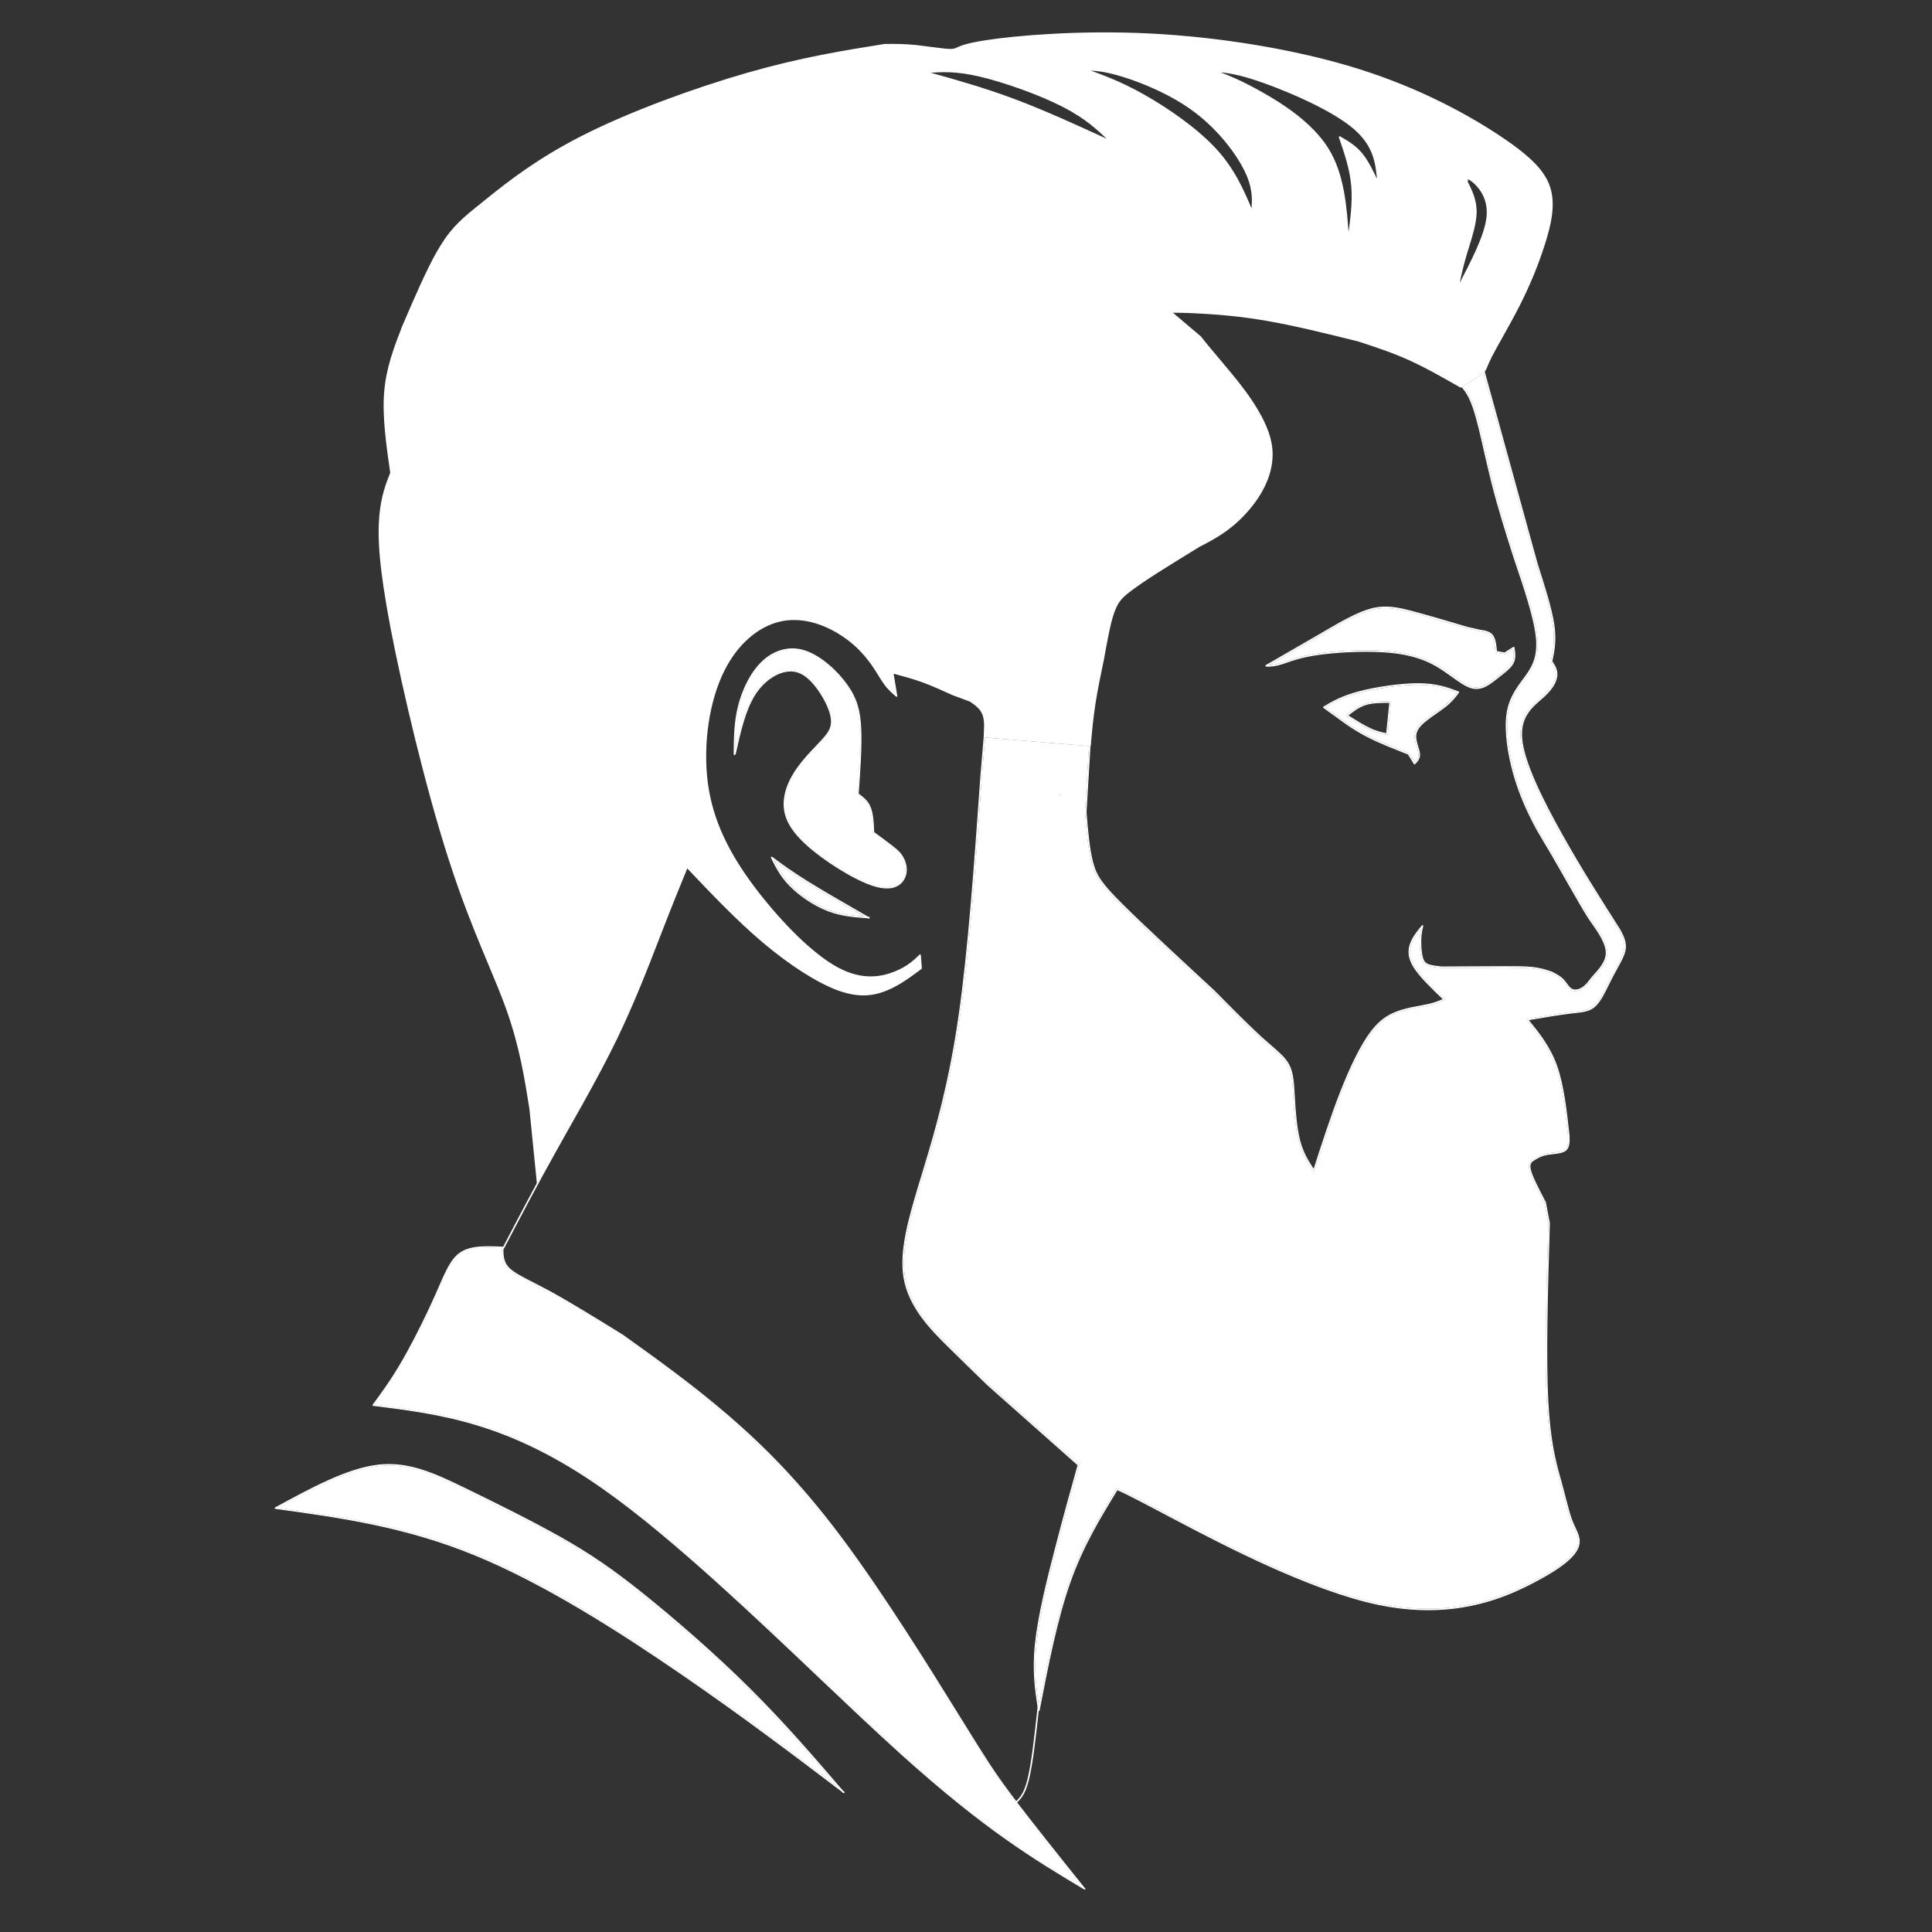 <svg xmlns="http://www.w3.org/2000/svg" xmlns:xlink="http://www.w3.org/1999/xlink" width="500" zoomAndPan="magnify" viewBox="0 0 375 375" height="500" preserveAspectRatio="xMidYMid meet" version="1.0"><rect x="0" y="0" width="375" height="375" fill="#333333" stroke="none"/><defs><clipPath id="48c2ce89a8"><path d="M 53.238 284.156 L 164 284.156 L 164 348.746 L 53.238 348.746 Z M 53.238 284.156 " clip-rule="nonzero"/></clipPath><clipPath id="1867e89b56"><path d="M 53.238 284.156 L 162.535 284.156 L 162.535 347 L 53.238 347 Z M 53.238 284.156 " clip-rule="nonzero"/></clipPath><clipPath id="61f60b7d01"><path d="M 72.133 241 L 211 241 L 211 366.762 L 72.133 366.762 Z M 72.133 241 " clip-rule="nonzero"/></clipPath><clipPath id="738c062581"><path d="M 175 71 L 315.902 71 L 315.902 332.555 L 175 332.555 Z M 175 71 " clip-rule="nonzero"/></clipPath><clipPath id="d34f9266f0"><path d="M 175 72.133 L 315.902 72.133 L 315.902 331.203 L 175 331.203 Z M 175 72.133 " clip-rule="nonzero"/></clipPath></defs><g clip-path="url(#48c2ce89a8)"><path fill="#ffffff" d="M 163.844 347.746 L 163.707 348.012 C 154.039 340.676 144.383 333.355 132.273 325.027 C 120.133 316.695 105.555 307.363 92.012 301.848 C 78.473 296.32 65.973 294.598 53.441 292.871 C 53.379 292.871 53.324 292.816 53.312 292.754 C 53.305 292.691 53.336 292.629 53.387 292.59 C 60.328 288.816 67.312 285.012 73.332 284.293 C 79.363 283.586 84.406 285.965 90.395 288.875 C 96.395 291.789 103.387 295.254 108.996 298.426 C 114.609 301.609 118.848 304.492 124.867 309.309 C 130.875 314.133 138.688 320.875 145.465 327.609 C 152.258 334.34 158.02 341.051 163.781 347.754 C 163.832 347.82 163.832 347.914 163.77 347.965 C 163.707 348.023 163.613 348.012 163.555 347.945 C 157.781 341.246 152.031 334.547 145.254 327.832 C 138.48 321.109 130.68 314.359 124.672 309.551 C 118.664 304.738 114.445 301.867 108.848 298.695 C 103.246 295.531 96.25 292.07 90.262 289.148 C 84.254 286.234 79.289 283.898 73.363 284.605 C 67.418 285.312 60.5 289.074 53.535 292.859 L 53.484 292.57 C 66.008 294.297 78.547 296.023 92.129 301.555 C 105.699 307.102 120.309 316.438 132.441 324.77 C 144.562 333.109 154.23 340.445 163.887 347.766 L 163.887 347.777 C 163.953 347.82 163.965 347.891 163.934 347.965 C 163.898 348.035 163.824 348.066 163.75 348.047 C 163.676 348.012 163.633 347.926 163.656 347.852 C 163.676 347.766 163.758 347.723 163.844 347.746 Z M 163.844 347.746 " fill-opacity="1" fill-rule="nonzero"/></g><g clip-path="url(#1867e89b56)"><path fill="#ffffff" d="M 53.945 292.617 L 53.945 292.637 Z M 75.488 284.445 C 74.793 284.445 74.086 284.488 73.363 284.574 C 67.531 285.258 60.758 288.895 53.938 292.602 C 53.926 292.602 53.926 292.617 53.926 292.617 C 53.914 292.617 53.914 292.629 53.914 292.637 C 53.914 292.648 53.914 292.66 53.926 292.668 C 53.938 292.668 53.938 292.668 53.945 292.668 C 66.316 294.371 78.707 296.121 92.117 301.586 C 105.691 307.121 120.297 316.469 132.418 324.801 C 143.953 332.723 153.254 339.742 162.453 346.711 C 162.453 346.723 162.465 346.723 162.473 346.723 C 162.473 346.723 162.484 346.723 162.484 346.723 C 162.496 346.711 162.504 346.703 162.504 346.691 L 162.496 346.668 C 157.086 340.387 151.625 334.105 145.273 327.801 C 138.5 321.078 130.699 314.34 124.691 309.52 C 118.688 304.707 114.457 301.836 108.859 298.672 C 103.254 295.5 96.27 292.035 90.273 289.117 C 85.008 286.555 80.523 284.445 75.488 284.445 Z M 75.488 284.445 " fill-opacity="1" fill-rule="nonzero"/></g><g clip-path="url(#61f60b7d01)"><path fill="#ffffff" d="M 210.59 366.473 L 210.445 366.742 C 200.82 360.984 191.184 355.238 174.746 340.398 C 169.941 336.07 164.566 330.961 158.898 325.59 C 152.602 319.609 145.949 313.305 139.359 307.355 C 131.57 300.332 123.871 293.812 116.906 288.926 C 98.738 276.168 85.598 274.527 72.441 272.879 C 72.391 272.879 72.336 272.836 72.316 272.789 C 72.293 272.734 72.305 272.684 72.336 272.641 C 74.148 270.184 75.953 267.738 78.098 264.012 C 78.41 263.465 78.73 262.895 79.062 262.293 C 80.961 258.84 82.988 254.691 84.48 251.324 C 84.727 250.781 84.965 250.246 85.176 249.738 C 85.383 249.27 85.586 248.816 85.766 248.391 C 86.168 247.5 86.543 246.688 86.938 245.965 C 87.621 244.719 88.363 243.734 89.328 243.082 C 91.422 241.691 94.543 241.836 97.578 241.98 C 97.668 241.98 97.73 242.043 97.73 242.129 C 97.699 243.578 97.68 244.957 98.953 246.18 C 99.844 247.027 101.348 247.797 103.461 248.883 C 104.445 249.387 105.574 249.965 106.82 250.641 C 110.703 252.766 115.789 255.906 120.867 259.047 L 120.875 259.047 C 127.613 263.871 134.348 268.691 141.297 274.652 C 148.223 280.613 155.359 287.703 163.406 298.477 C 171.465 309.242 180.43 323.695 185.746 332.273 L 186.336 333.23 L 186.871 334.082 C 191.312 341.258 192.965 343.891 196.238 348.266 C 199.766 352.996 205.184 359.75 210.59 366.504 C 210.648 366.574 210.641 366.668 210.57 366.719 C 210.508 366.773 210.414 366.762 210.359 366.699 C 204.941 359.941 199.523 353.18 195.992 348.449 C 192.719 344.066 191.059 341.418 186.613 334.246 L 186.078 333.387 L 185.484 332.434 C 180.172 323.855 171.207 309.414 163.16 298.664 C 155.121 287.91 148.012 280.832 141.09 274.891 C 134.168 268.941 127.434 264.117 120.691 259.305 L 120.703 259.305 C 115.617 256.164 110.539 253.023 106.672 250.91 C 105.438 250.234 104.309 249.652 103.324 249.148 C 101.23 248.078 99.672 247.281 98.75 246.406 C 97.367 245.074 97.398 243.566 97.422 242.129 L 97.566 242.281 C 94.488 242.137 91.484 242.012 89.504 243.34 C 88.594 243.949 87.879 244.883 87.207 246.117 C 86.82 246.824 86.445 247.613 86.047 248.504 C 85.867 248.938 85.66 249.387 85.457 249.859 C 85.246 250.371 85.008 250.898 84.762 251.457 C 83.27 254.82 81.227 258.984 79.332 262.445 C 79 263.047 78.676 263.609 78.367 264.16 C 76.211 267.902 74.398 270.367 72.586 272.812 L 72.473 272.578 C 85.652 274.227 98.859 275.875 117.086 288.668 C 124.059 293.57 131.777 300.098 139.566 307.121 C 146.164 313.082 152.816 319.398 159.117 325.371 C 164.777 330.742 170.152 335.844 174.949 340.176 C 191.367 354.992 200.984 360.727 210.602 366.473 C 210.672 366.516 210.703 366.613 210.66 366.688 C 210.613 366.75 210.52 366.785 210.453 366.742 C 210.379 366.699 210.348 366.605 210.391 366.523 C 210.434 366.461 210.52 366.43 210.59 366.473 Z M 210.59 366.473 " fill-opacity="1" fill-rule="nonzero"/></g><path fill="#ffffff" d="M 94.801 242.148 C 92.75 242.148 90.875 242.363 89.484 243.297 C 88.559 243.918 87.84 244.863 87.164 246.098 C 86.777 246.801 86.398 247.602 86.004 248.484 L 86.004 248.496 C 85.82 248.926 85.617 249.375 85.414 249.84 L 85.414 249.848 C 85.188 250.352 84.965 250.887 84.719 251.434 C 83.227 254.797 81.188 258.961 79.289 262.426 C 78.969 263.012 78.637 263.59 78.324 264.137 C 76.23 267.773 74.461 270.195 72.699 272.578 C 72.691 272.598 72.691 272.609 72.691 272.629 C 72.699 272.641 72.711 272.652 72.73 272.652 C 85.82 274.289 98.953 276.008 117.055 288.711 C 124.039 293.613 131.746 300.137 139.535 307.164 C 146.133 313.113 152.785 319.43 159.086 325.402 C 164.746 330.781 170.121 335.887 174.918 340.207 C 190.883 354.617 200.414 360.438 209.781 366.035 C 209.781 366.047 209.789 366.047 209.801 366.047 C 209.812 366.047 209.812 366.047 209.82 366.035 C 209.832 366.035 209.844 366.016 209.844 365.992 C 209.844 365.98 209.844 365.973 209.832 365.973 C 204.609 359.441 199.445 352.984 196.023 348.418 C 192.75 344.035 191.102 341.398 186.656 334.227 L 186.645 334.227 L 186.117 333.355 L 185.527 332.41 L 185.527 332.402 C 180.219 323.836 171.25 309.395 163.199 298.629 C 155.152 287.871 148.043 280.801 141.121 274.848 C 134.199 268.91 127.477 264.098 120.734 259.273 C 120.734 259.273 120.734 259.273 120.723 259.258 C 115.648 256.121 110.578 252.992 106.691 250.867 C 105.457 250.191 104.34 249.621 103.344 249.105 C 103.344 249.105 103.336 249.105 103.336 249.105 C 103.336 249.105 103.336 249.105 103.312 249.094 C 103.297 249.086 103.297 249.086 103.285 249.086 C 101.223 248.023 99.684 247.23 98.781 246.363 C 97.461 245.109 97.441 243.672 97.461 242.281 C 97.461 242.281 97.461 242.266 97.461 242.266 C 97.461 242.242 97.441 242.223 97.422 242.223 C 96.531 242.18 95.648 242.148 94.801 242.148 Z M 94.801 242.148 " fill-opacity="1" fill-rule="nonzero"/><path fill="#ffffff" d="M 97.867 242.223 L 97.578 242.16 C 100.703 236.188 103.824 230.215 107.605 223.441 C 108.406 222.004 109.234 220.523 110.09 219.023 C 110.973 217.469 111.875 215.871 112.766 214.262 C 115.082 210.121 117.387 205.859 119.449 201.598 C 122.785 194.715 125.426 187.879 127.508 182.508 C 127.688 182.043 127.883 181.566 128.055 181.121 C 130.211 175.57 131.703 171.902 133.195 168.234 C 133.227 168.16 133.32 168.129 133.395 168.16 C 133.473 168.191 133.516 168.277 133.484 168.355 C 131.98 172.02 130.488 175.676 128.336 181.234 C 128.16 181.672 127.977 182.148 127.797 182.625 C 125.715 187.996 123.062 194.836 119.727 201.742 C 117.664 205.996 115.336 210.273 113.031 214.414 C 112.133 216.02 111.23 217.617 110.352 219.172 C 109.5 220.676 108.676 222.156 107.871 223.59 C 104.094 230.355 100.973 236.328 97.848 242.301 C 97.816 242.363 97.754 242.395 97.68 242.375 C 97.617 242.355 97.559 242.301 97.559 242.223 C 97.559 242.137 97.637 242.074 97.723 242.074 C 97.793 242.074 97.867 242.137 97.867 242.223 Z M 97.867 242.223 " fill-opacity="1" fill-rule="nonzero"/><path fill="#ffffff" d="M 197.117 350.059 L 196.859 349.941 C 197.785 349.125 198.707 348.336 199.453 345.277 C 200.207 342.199 200.789 336.852 201.379 331.488 C 201.379 331.406 201.453 331.352 201.535 331.352 C 201.625 331.363 201.688 331.438 201.68 331.52 C 201.098 336.871 200.508 342.242 199.742 345.352 C 198.984 348.473 198.02 349.332 197.066 350.164 C 197.02 350.211 196.957 350.223 196.902 350.199 C 196.852 350.164 196.82 350.113 196.82 350.059 C 196.82 349.973 196.883 349.902 196.965 349.902 C 197.051 349.902 197.117 349.973 197.117 350.059 Z M 197.117 350.059 " fill-opacity="1" fill-rule="nonzero"/><path fill="#ffffff" d="M 104.309 229.832 C 104.258 229.809 104.211 229.766 104.211 229.703 L 102.777 215.418 L 102.785 215.43 C 101.812 209.246 100.84 203.082 98.227 195.801 C 97.277 193.148 96.113 190.367 94.801 187.227 C 93.121 183.203 91.195 178.613 89.203 173.051 C 88.469 171 87.734 168.824 86.98 166.488 C 82.605 152.879 78.141 134.07 75.801 121.879 C 73.477 109.688 73.281 104.098 73.621 100.176 C 73.977 96.238 74.867 93.98 75.758 91.719 L 75.746 91.793 C 74.961 86.336 74.18 80.859 74.566 76.094 C 74.949 71.324 76.523 67.293 78.078 63.277 C 80.371 57.926 82.68 52.574 84.832 48.77 C 85.082 48.34 85.32 47.941 85.566 47.559 C 87.859 43.848 89.984 42.156 93.711 39.172 L 94.105 38.852 L 94.406 38.613 L 94.707 38.367 C 98.664 35.203 104.32 30.734 113.066 26.297 C 122.258 21.641 134.855 17.035 145.184 14.082 C 155.531 11.125 163.613 9.828 171.688 8.531 C 171.699 8.531 171.699 8.531 171.707 8.531 C 173.609 8.512 175.508 8.5 177.984 8.754 C 178.836 8.855 179.758 8.969 180.637 9.098 C 181.484 9.207 182.301 9.312 183.008 9.387 C 183.746 9.477 184.367 9.52 184.789 9.488 C 185.207 9.453 185.422 9.367 185.777 9.195 C 186.473 8.887 187.602 8.379 191.434 7.789 C 197.289 6.898 209.488 5.828 223.074 6.492 C 236.645 7.168 251.609 9.57 263.801 13.406 C 275.988 17.246 285.391 22.512 291.422 26.555 C 297.434 30.598 300.117 33.438 301.02 36.777 C 301.91 40.117 301.008 43.898 299.785 47.676 C 298.574 51.457 297.02 55.254 295.047 59.168 C 293.898 61.441 292.594 63.754 291.504 65.715 C 290.707 67.133 290.023 68.355 289.559 69.27 C 289.133 70.113 288.895 70.68 288.727 71.086 C 288.625 71.336 288.555 71.531 288.469 71.699 C 288.449 71.746 288.426 71.777 288.406 71.82 C 288.262 72.059 288.105 72.246 287.848 72.473 C 287.062 73.16 285.312 74.188 283.586 75.211 C 283.531 75.242 283.477 75.242 283.434 75.219 L 283.371 75.172 C 280.023 73.254 276.676 71.344 273.395 69.871 C 270.09 68.379 266.848 67.328 263.586 66.266 L 263.594 66.266 C 257.398 64.73 251.203 63.195 245.836 62.273 C 240.461 61.34 235.902 61.02 232.945 60.863 C 229.984 60.699 228.617 60.699 227.258 60.699 L 227.352 60.434 L 233.082 65.289 C 233.094 65.289 233.102 65.301 233.102 65.309 C 233.734 66.129 234.367 66.93 237.352 70.453 L 237.492 70.617 L 237.633 70.793 C 240.645 74.359 245.73 80.418 246.793 85.91 C 247.48 89.445 246.492 92.734 244.926 95.492 C 243.973 97.164 242.793 98.652 241.641 99.887 C 238.594 103.145 235.672 104.668 232.762 106.172 L 232.77 106.16 L 232.77 106.172 C 229.871 107.953 226.98 109.719 224.648 111.211 C 222.32 112.699 220.57 113.902 219.242 114.918 C 218.297 115.648 217.582 116.281 216.969 117.34 C 216.73 117.77 216.504 118.273 216.277 118.883 C 215.52 121.027 214.91 124.469 214.285 127.945 C 213.676 130.859 213.062 133.77 212.633 136.559 C 212.203 139.34 211.957 142.023 211.707 144.699 C 211.699 144.789 211.625 144.852 211.551 144.844 L 191.09 143.145 C 191.012 143.145 190.945 143.07 190.945 142.988 L 190.945 142.977 C 191.035 141.348 191.121 139.773 190.668 138.656 C 190.23 137.543 189.266 136.879 188.242 136.168 L 188.273 136.188 L 184.926 134.945 L 184.918 134.945 L 184.895 134.934 C 182.926 134.039 180.957 133.137 179.02 132.426 C 177.074 131.73 175.145 131.219 173.211 130.699 L 173.406 130.527 L 174.168 135.074 C 174.18 135.141 174.16 135.203 174.09 135.234 C 174.039 135.266 173.977 135.254 173.922 135.211 C 173.117 134.516 172.297 133.801 171.551 132.746 C 171.238 132.309 170.93 131.812 170.598 131.281 C 170.164 130.586 169.684 129.789 169.043 128.887 C 168.961 128.793 168.887 128.688 168.805 128.578 C 167.512 126.832 165.625 124.73 162.609 122.926 C 159.598 121.125 155.48 119.66 151.285 120.676 C 147.625 121.555 143.879 124.355 141.195 129.07 C 140.809 129.746 140.445 130.473 140.105 131.238 C 137.41 137.262 136.336 145.797 137.578 153.203 C 138.824 160.613 142.398 166.918 147.152 173.074 C 151.918 179.223 157.836 185.207 162.652 187.789 C 167.449 190.367 171.156 189.562 173.609 188.586 C 176.066 187.609 177.27 186.461 178.48 185.293 C 178.523 185.25 178.586 185.238 178.641 185.258 C 178.699 185.281 178.738 185.34 178.738 185.391 L 178.93 187.934 C 178.93 187.973 178.91 188.027 178.867 188.059 C 176.762 189.633 174.641 191.223 172.152 192.254 C 169.641 193.281 166.766 193.742 162.664 192.254 C 158.578 190.762 153.266 187.332 148.148 183.02 C 143.039 178.723 138.117 173.531 133.203 168.355 C 133.148 168.289 133.148 168.191 133.215 168.141 C 133.27 168.078 133.363 168.078 133.426 168.141 C 138.344 173.316 143.258 178.496 148.352 182.793 C 153.449 187.082 158.727 190.492 162.762 191.965 C 166.797 193.43 169.586 192.973 172.031 191.977 C 174.48 190.953 176.574 189.387 178.688 187.812 L 178.617 187.953 L 178.438 185.422 L 178.699 185.52 C 177.473 186.688 176.234 187.879 173.715 188.875 C 171.207 189.871 167.398 190.688 162.504 188.059 C 157.637 185.445 151.68 179.418 146.914 173.254 C 142.137 167.082 138.535 160.73 137.277 153.262 C 136.023 145.785 137.109 137.199 139.824 131.105 C 140.168 130.336 140.543 129.605 140.938 128.918 C 143.652 124.148 147.453 121.285 151.203 120.375 C 155.512 119.328 159.727 120.848 162.773 122.668 C 165.832 124.492 167.738 126.625 169.051 128.398 C 169.137 128.504 169.211 128.609 169.285 128.719 C 169.941 129.613 170.422 130.422 170.855 131.117 C 171.195 131.664 171.488 132.148 171.797 132.566 C 172.523 133.594 173.32 134.281 174.121 134.992 L 173.871 135.129 L 173.105 130.586 C 173.094 130.527 173.117 130.473 173.156 130.441 C 173.188 130.41 173.242 130.391 173.301 130.41 C 175.23 130.918 177.16 131.43 179.125 132.148 C 181.074 132.855 183.051 133.758 185.027 134.652 L 185.047 134.668 L 185.039 134.668 L 188.387 135.898 C 188.395 135.898 188.406 135.91 188.418 135.926 C 189.414 136.609 190.477 137.328 190.957 138.539 C 191.434 139.742 191.348 141.391 191.258 142.988 L 191.258 143.008 L 191.121 142.852 L 211.57 144.543 L 211.41 144.668 C 211.656 141.992 211.902 139.309 212.332 136.508 C 212.762 133.711 213.375 130.797 213.984 127.883 L 213.984 127.891 C 214.609 124.43 215.23 120.953 215.988 118.777 C 216.215 118.156 216.453 117.641 216.711 117.191 C 217.344 116.062 218.102 115.41 219.055 114.672 C 220.402 113.645 222.16 112.441 224.484 110.949 C 226.816 109.461 229.715 107.684 232.609 105.91 L 232.609 105.902 L 232.617 105.902 C 235.527 104.387 238.406 102.902 241.422 99.672 C 242.555 98.449 243.715 96.992 244.656 95.344 C 246.207 92.617 247.16 89.414 246.492 85.961 C 245.453 80.57 240.43 74.578 237.395 70.992 L 237.258 70.824 L 237.113 70.66 C 234.133 67.133 233.5 66.316 232.867 65.496 L 232.887 65.516 L 227.148 60.668 C 227.105 60.625 227.086 60.562 227.105 60.496 C 227.125 60.445 227.188 60.398 227.258 60.398 C 228.617 60.398 229.992 60.387 232.965 60.551 C 235.934 60.707 240.5 61.047 245.891 61.965 C 251.266 62.895 257.48 64.441 263.668 65.973 L 263.684 65.973 C 266.934 67.027 270.195 68.09 273.52 69.59 C 276.816 71.078 280.172 73 283.52 74.918 L 283.586 74.949 L 283.426 74.949 C 285.176 73.918 286.887 72.902 287.641 72.246 C 287.891 72.031 288.016 71.871 288.137 71.668 C 288.156 71.637 288.18 71.594 288.188 71.562 C 288.273 71.398 288.348 71.219 288.449 70.98 C 288.617 70.566 288.852 69.984 289.289 69.125 C 289.754 68.215 290.449 66.98 291.234 65.57 C 292.332 63.609 293.629 61.301 294.766 59.027 C 296.738 55.137 298.281 51.344 299.496 47.578 C 300.707 43.805 301.586 40.094 300.719 36.859 C 299.863 33.629 297.266 30.844 291.246 26.812 C 285.238 22.781 275.871 17.523 263.715 13.699 C 251.559 9.871 236.613 7.469 223.051 6.805 C 209.5 6.129 197.32 7.199 191.473 8.09 C 187.672 8.68 186.57 9.188 185.902 9.477 C 185.539 9.645 185.281 9.766 184.812 9.797 C 184.359 9.82 183.715 9.777 182.977 9.699 C 182.254 9.625 181.445 9.508 180.605 9.398 C 179.715 9.281 178.805 9.156 177.953 9.066 C 175.488 8.797 173.609 8.824 171.707 8.844 L 171.746 8.832 C 163.664 10.129 155.594 11.426 145.273 14.371 C 134.949 17.324 122.379 21.922 113.203 26.574 C 104.488 30.992 98.848 35.441 94.902 38.602 L 94.59 38.852 L 94.301 39.086 L 93.898 39.41 C 90.18 42.387 88.086 44.062 85.82 47.715 C 85.586 48.09 85.34 48.5 85.102 48.918 C 82.945 52.703 80.66 58.043 78.355 63.391 L 78.367 63.383 C 76.801 67.402 75.25 71.398 74.867 76.117 C 74.48 80.832 75.262 86.281 76.047 91.75 C 76.059 91.781 76.047 91.801 76.035 91.824 C 75.156 94.078 74.277 96.32 73.922 100.199 C 73.582 104.09 73.773 109.633 76.102 121.812 C 78.43 133.988 82.906 152.797 87.27 166.402 C 88.023 168.73 88.762 170.906 89.492 172.941 C 91.484 178.496 93.398 183.082 95.082 187.105 C 96.395 190.246 97.559 193.043 98.516 195.707 C 101.141 203.008 102.113 209.199 103.086 215.379 L 103.086 215.387 L 104.512 229.668 L 104.406 229.539 C 104.488 229.57 104.535 229.656 104.5 229.734 C 104.477 229.82 104.383 229.863 104.309 229.832 Z M 104.309 229.832 " fill-opacity="1" fill-rule="nonzero"/><path fill="#ffffff" d="M 180.109 13.965 C 185.617 15.5 191.133 17.047 197.039 19.266 C 202.953 21.492 209.285 24.398 215.594 27.293 L 215.418 27.539 C 213.105 25.301 210.797 23.059 206.25 20.73 C 201.699 18.395 194.883 15.98 190.145 14.867 C 185.402 13.762 182.719 13.965 180.016 14.172 C 179.93 14.184 179.863 14.113 179.852 14.031 C 179.84 13.945 179.91 13.871 179.992 13.871 C 182.707 13.668 185.434 13.461 190.207 14.578 C 194.984 15.68 201.805 18.113 206.387 20.457 C 210.98 22.801 213.316 25.074 215.637 27.324 C 215.688 27.383 215.699 27.465 215.656 27.52 C 215.613 27.582 215.539 27.602 215.469 27.57 C 209.156 24.668 202.84 21.773 196.934 19.555 C 191.035 17.336 185.539 15.801 180.035 14.266 C 179.953 14.234 179.91 14.16 179.93 14.07 C 179.953 13.988 180.035 13.945 180.109 13.965 Z M 180.109 13.965 " fill-opacity="1" fill-rule="nonzero"/><path fill="#ffffff" d="M 210.527 13.602 C 210.445 13.57 210.414 13.48 210.445 13.406 C 210.465 13.336 210.551 13.293 210.641 13.312 C 214.008 14.527 217.387 15.727 221.934 18.277 C 226.473 20.828 232.191 24.73 235.934 28.75 C 239.68 32.773 241.43 36.898 243.164 41.008 L 242.875 41.047 C 243.059 38.828 243.234 36.633 241.59 33.23 C 239.93 29.82 236.441 25.215 231.879 21.785 C 227.332 18.352 221.707 16.09 217.996 14.941 C 214.297 13.781 212.504 13.73 210.711 13.676 C 210.641 13.676 210.559 13.602 210.57 13.512 C 210.57 13.43 210.648 13.367 210.723 13.367 C 212.535 13.43 214.348 13.48 218.082 14.641 C 221.82 15.812 227.469 18.074 232.066 21.535 C 236.656 25 240.188 29.641 241.859 33.105 C 243.547 36.566 243.359 38.828 243.176 41.082 C 243.176 41.145 243.125 41.211 243.059 41.223 C 242.984 41.234 242.922 41.188 242.891 41.121 C 241.152 37.016 239.414 32.941 235.711 28.969 C 231.996 24.977 226.316 21.098 221.785 18.543 C 217.258 16 213.895 14.805 210.527 13.602 L 210.641 13.324 C 210.723 13.355 210.754 13.441 210.723 13.512 C 210.691 13.602 210.602 13.633 210.527 13.602 Z M 210.527 13.602 " fill-opacity="1" fill-rule="nonzero"/><path fill="#ffffff" d="M 235.922 13.988 C 235.848 13.945 235.828 13.863 235.859 13.793 C 235.891 13.719 235.98 13.688 236.055 13.707 L 236.066 13.707 C 238.426 14.621 240.797 15.531 244.875 17.824 C 248.941 20.105 254.734 23.797 257.855 28.824 C 260.98 33.855 261.418 40.199 261.855 46.504 L 261.547 46.492 C 262.051 42.945 262.559 39.418 262.277 36.113 C 262 32.816 260.934 29.746 259.875 26.648 C 259.852 26.586 259.875 26.523 259.918 26.48 C 259.969 26.449 260.031 26.438 260.102 26.469 C 261.582 27.312 263.086 28.184 264.348 29.684 C 265.605 31.195 266.621 33.328 267.621 35.449 L 267.332 35.523 C 267.043 31.934 266.754 28.41 262.641 24.926 C 258.508 21.43 250.508 17.988 245.41 16.164 C 240.324 14.34 238.156 14.152 235.992 13.945 C 235.902 13.945 235.84 13.871 235.848 13.781 C 235.859 13.699 235.922 13.633 236.012 13.645 C 238.199 13.84 240.398 14.039 245.504 15.875 C 250.613 17.699 258.66 21.152 262.836 24.688 C 267.043 28.258 267.344 31.902 267.633 35.504 C 267.645 35.582 267.602 35.645 267.523 35.668 C 267.449 35.688 267.375 35.645 267.344 35.582 C 266.332 33.457 265.344 31.355 264.113 29.891 C 262.891 28.418 261.43 27.582 259.938 26.738 L 260.164 26.555 C 261.223 29.641 262.297 32.754 262.578 36.082 C 262.867 39.43 262.352 43 261.844 46.535 C 261.836 46.625 261.773 46.68 261.699 46.68 C 261.625 46.668 261.555 46.613 261.547 46.523 C 261.109 40.211 260.68 33.938 257.598 28.988 C 254.52 24.035 248.789 20.375 244.727 18.094 C 240.668 15.812 238.305 14.91 235.949 14 L 236.074 13.719 C 236.148 13.762 236.172 13.863 236.129 13.926 C 236.098 14 236.004 14.031 235.922 13.988 Z M 235.922 13.988 " fill-opacity="1" fill-rule="nonzero"/><path fill="#ffffff" d="M 284.73 34.961 C 285.703 36.867 286.688 38.809 286.613 41.34 C 286.555 43.422 285.785 45.891 285.102 48.09 C 284.957 48.566 284.82 49.012 284.68 49.457 C 283.93 51.965 283.531 53.938 283.125 55.906 L 282.844 55.812 C 285.559 50.656 288.242 45.539 288.555 41.906 C 288.852 38.301 286.805 36.148 285.734 35.293 C 285.102 34.777 284.918 34.816 284.875 34.84 C 284.82 34.883 284.789 35.004 284.754 35.238 C 284.742 35.324 284.656 35.379 284.574 35.367 C 284.5 35.355 284.43 35.273 284.453 35.191 C 284.473 35.012 284.512 34.734 284.688 34.59 C 284.957 34.414 285.352 34.59 285.922 35.055 C 287.031 35.938 289.164 38.188 288.852 41.93 C 288.543 45.641 285.816 50.824 283.113 55.949 C 283.082 56.027 282.996 56.051 282.918 56.027 C 282.855 56.008 282.812 55.93 282.824 55.855 C 283.23 53.871 283.641 51.895 284.391 49.367 C 284.52 48.93 284.668 48.469 284.812 48.008 C 285.496 45.785 286.254 43.363 286.312 41.34 C 286.375 38.895 285.434 37.004 284.453 35.098 C 284.422 35.023 284.453 34.93 284.531 34.883 C 284.605 34.852 284.688 34.883 284.73 34.961 Z M 284.73 34.961 " fill-opacity="1" fill-rule="nonzero"/><path fill="#ffffff" d="M 236.004 13.812 Z M 180.027 14 C 180.027 14 180.035 14.008 180.035 14.02 L 180.027 14.02 Z M 183.32 13.883 C 185.145 13.883 187.277 14.07 190.176 14.746 C 194.926 15.855 201.742 18.277 206.312 20.613 C 210.809 22.906 213.125 25.125 215.41 27.344 C 209.137 24.461 202.871 21.59 196.996 19.379 C 191.102 17.172 185.59 15.629 180.098 14.094 C 180.09 14.094 180.09 14.094 180.09 14.094 C 180.09 14.094 180.098 14.105 180.098 14.105 L 180.09 14.125 L 180.047 14.039 C 181.102 13.965 182.148 13.883 183.32 13.883 Z M 284.789 35.066 Z M 284.637 35.172 C 284.648 35.184 284.656 35.191 284.668 35.203 C 284.656 35.191 284.648 35.191 284.637 35.191 L 284.625 35.191 C 284.625 35.191 284.637 35.191 284.637 35.191 L 284.637 35.184 C 284.637 35.184 284.637 35.184 284.637 35.172 L 284.625 35.172 C 284.637 35.172 284.637 35.172 284.637 35.172 Z M 284.789 34.891 L 284.863 35.223 L 284.789 35.25 L 284.699 35.223 Z M 210.922 13.562 C 212.652 13.613 214.453 13.699 218.027 14.816 C 221.75 15.969 227.383 18.23 231.953 21.672 C 236.523 25.113 240.035 29.746 241.699 33.18 C 243.34 36.547 243.191 38.766 243.02 40.965 C 241.277 36.891 239.539 32.816 235.84 28.836 C 232.117 24.836 226.41 20.934 221.871 18.395 C 217.48 15.926 214.188 14.715 210.914 13.562 Z M 236.035 13.824 C 238.199 14.02 240.379 14.227 245.453 16.031 C 250.551 17.855 258.566 21.309 262.727 24.824 C 266.816 28.297 267.16 31.828 267.449 35.379 C 266.461 33.297 265.473 31.23 264.25 29.77 C 263.105 28.398 261.75 27.57 260.391 26.781 C 260.355 26.77 260.32 26.758 260.301 26.758 L 260.289 26.758 C 260.238 26.758 260.184 26.789 260.152 26.832 C 260.121 26.887 260.109 26.938 260.133 26.992 C 261.148 29.965 262.137 32.922 262.402 36.105 C 262.672 39.348 262.203 42.809 261.707 46.281 C 261.281 40.043 260.816 33.82 257.75 28.887 C 254.652 23.891 248.875 20.23 244.809 17.938 C 240.762 15.66 238.406 14.746 236.043 13.852 C 236.043 13.84 236.035 13.84 236.035 13.84 C 236.035 13.84 236.035 13.824 236.035 13.824 Z M 284.938 34.703 C 285.109 34.703 285.391 34.852 285.816 35.191 C 286.902 36.062 288.98 38.25 288.668 41.918 C 288.367 45.539 285.723 50.609 283.039 55.719 C 283.426 53.797 283.832 51.863 284.562 49.426 C 284.688 48.98 284.832 48.523 284.98 48.059 L 284.98 48.047 C 285.664 45.852 286.43 43.395 286.492 41.34 C 286.555 38.977 285.691 37.137 284.773 35.324 L 284.762 35.324 C 284.762 35.293 284.742 35.262 284.711 35.223 C 284.73 35.238 284.754 35.25 284.789 35.25 C 284.883 35.25 284.969 35.16 284.969 35.066 C 284.969 34.98 284.895 34.902 284.875 34.902 C 284.875 34.902 284.863 34.902 284.863 34.902 C 284.844 34.891 284.812 34.883 284.789 34.883 L 284.699 34.902 C 284.699 34.902 284.699 34.902 284.688 34.918 C 284.723 34.828 284.754 34.777 284.801 34.746 C 284.844 34.715 284.883 34.703 284.938 34.703 Z M 282.949 55.875 Z M 232.707 106.055 Z M 214.422 6.418 C 204.465 6.418 196.023 7.219 191.453 7.922 C 187.641 8.5 186.52 9 185.84 9.312 L 185.828 9.312 C 185.828 9.312 185.828 9.312 185.816 9.324 C 185.465 9.488 185.238 9.582 184.801 9.613 C 184.707 9.613 184.605 9.625 184.5 9.625 C 184.09 9.625 183.59 9.582 183.008 9.52 L 183 9.52 C 182.277 9.445 181.465 9.332 180.625 9.219 L 180.617 9.219 C 179.734 9.098 178.824 8.98 177.977 8.887 C 176.129 8.691 174.605 8.648 173.156 8.648 C 172.68 8.648 172.203 8.648 171.719 8.66 L 171.699 8.66 C 163.621 9.957 155.555 11.254 145.223 14.203 C 134.887 17.148 122.305 21.762 113.129 26.41 C 104.395 30.844 98.738 35.305 94.781 38.465 L 94.48 38.715 L 94.191 38.945 L 93.785 39.266 C 90.062 42.25 87.961 43.941 85.672 47.621 C 85.426 48.008 85.188 48.41 84.953 48.832 C 84.945 48.832 84.945 48.844 84.945 48.844 C 82.785 52.641 80.492 57.98 78.191 63.316 C 78.191 63.316 78.191 63.328 78.191 63.328 C 76.637 67.34 75.082 71.355 74.699 76.105 C 74.309 80.844 75.094 86.316 75.875 91.77 C 74.988 94.02 74.098 96.277 73.75 100.188 C 73.395 104.098 73.59 109.664 75.93 121.848 C 78.254 134.039 82.73 152.848 87.102 166.457 C 87.848 168.781 88.594 170.961 89.328 173.004 C 91.316 178.559 93.234 183.152 94.922 187.168 L 94.922 187.18 C 96.23 190.32 97.398 193.109 98.352 195.758 C 100.961 203.047 101.938 209.223 102.902 215.41 L 104.289 229.176 C 104.289 229.262 104.371 229.336 104.457 229.336 C 104.457 229.336 104.469 229.336 104.469 229.336 C 104.535 229.336 104.59 229.293 104.621 229.238 C 105.617 227.383 106.66 225.496 107.762 223.527 C 108.559 222.086 109.395 220.621 110.238 219.121 L 110.238 219.109 C 111.121 217.555 112.02 215.957 112.922 214.359 C 115.23 210.223 117.551 205.941 119.609 201.688 C 122.949 194.793 125.594 187.953 127.676 182.582 L 127.676 182.57 C 127.859 182.098 128.043 181.637 128.215 181.184 C 130.359 175.668 131.852 172.02 133.332 168.379 C 133.34 168.367 133.34 168.344 133.352 168.32 C 138.242 173.48 143.152 178.645 148.238 182.926 C 153.34 187.227 158.641 190.641 162.711 192.133 C 164.555 192.809 166.152 193.078 167.59 193.078 C 169.293 193.078 170.754 192.691 172.098 192.133 C 174.543 191.125 176.625 189.582 178.707 188.016 C 178.77 187.984 178.805 187.922 178.793 187.859 L 178.629 185.734 C 178.629 185.648 178.566 185.582 178.492 185.559 C 178.48 185.559 178.473 185.559 178.461 185.559 C 178.418 185.559 178.359 185.582 178.328 185.613 C 177.195 186.711 175.984 187.777 173.652 188.703 C 172.41 189.207 170.855 189.645 169.004 189.645 C 167.16 189.645 165.016 189.207 162.59 187.898 C 157.75 185.301 151.816 179.309 147.055 173.148 C 142.293 166.98 138.707 160.664 137.453 153.23 C 136.199 145.797 137.277 137.242 139.984 131.18 C 140.324 130.422 140.703 129.695 141.09 129.008 C 143.781 124.266 147.547 121.449 151.254 120.551 C 152.215 120.312 153.172 120.219 154.102 120.219 C 157.312 120.219 160.34 121.426 162.684 122.82 C 165.715 124.633 167.613 126.742 168.91 128.504 C 168.984 128.609 169.062 128.719 169.148 128.824 C 169.789 129.715 170.273 130.504 170.703 131.207 L 170.703 131.219 L 170.711 131.227 C 171.043 131.77 171.344 132.246 171.645 132.672 C 172.297 133.574 172.988 134.227 173.684 134.84 C 173.715 134.871 173.758 134.879 173.801 134.879 C 173.82 134.879 173.844 134.879 173.879 134.871 C 173.941 134.84 173.977 134.773 173.977 134.703 L 173.977 134.68 L 173.289 130.594 C 175.207 131.098 177.117 131.613 179.062 132.309 C 181.012 133.016 182.977 133.918 184.949 134.816 C 184.949 134.816 184.961 134.828 184.961 134.828 L 184.98 134.828 L 188.32 136.07 L 188.332 136.082 C 188.344 136.082 188.363 136.094 188.363 136.094 C 189.359 136.777 190.336 137.473 190.789 138.602 C 191.238 139.73 191.172 141.273 191.09 142.852 C 191.09 142.902 191.102 142.945 191.133 142.988 C 191.172 143.02 191.215 143.039 191.258 143.039 L 211.41 144.699 C 211.41 144.699 211.418 144.699 211.418 144.699 C 211.461 144.699 211.504 144.691 211.539 144.656 C 211.582 144.625 211.602 144.574 211.602 144.52 C 211.84 141.906 212.082 139.277 212.504 136.531 C 212.934 133.746 213.543 130.836 214.156 127.934 L 214.156 127.922 L 214.164 127.902 L 214.164 127.891 C 214.777 124.438 215.398 120.988 216.164 118.84 C 216.391 118.219 216.609 117.719 216.859 117.277 C 217.48 116.195 218.215 115.551 219.168 114.809 C 220.508 113.793 222.258 112.59 224.586 111.105 C 226.898 109.613 229.797 107.84 232.699 106.066 L 232.707 106.066 L 232.707 106.055 L 232.719 106.055 C 235.613 104.551 238.523 103.039 241.547 99.805 C 242.695 98.57 243.867 97.09 244.809 95.43 C 246.375 92.684 247.34 89.434 246.664 85.93 C 245.617 80.492 240.582 74.465 237.559 70.898 L 237.547 70.898 C 237.547 70.887 237.547 70.875 237.535 70.875 L 237.395 70.703 L 237.258 70.543 C 234.328 67.082 233.66 66.234 233.039 65.426 C 233.031 65.406 233.02 65.383 232.996 65.375 L 227.32 60.57 C 227.488 60.57 227.664 60.57 227.848 60.57 C 229.051 60.57 230.41 60.594 232.957 60.734 C 235.914 60.895 240.477 61.215 245.859 62.148 C 251.234 63.082 257.43 64.613 263.629 66.148 L 263.637 66.148 C 266.891 67.199 270.141 68.258 273.445 69.75 C 276.73 71.23 280.078 73.137 283.414 75.055 C 283.445 75.078 283.477 75.078 283.508 75.078 C 283.531 75.078 283.562 75.078 283.598 75.055 C 285.301 74.051 286.996 73.043 287.758 72.379 C 288.016 72.164 288.168 71.977 288.285 71.758 C 288.305 71.719 288.328 71.676 288.348 71.645 C 288.438 71.477 288.512 71.281 288.605 71.047 C 288.781 70.629 289.016 70.059 289.453 69.199 C 289.918 68.305 290.602 67.07 291.383 65.664 L 291.395 65.652 C 292.492 63.691 293.777 61.391 294.926 59.113 C 296.902 55.199 298.445 51.406 299.668 47.633 C 300.883 43.867 301.773 40.105 300.891 36.816 C 300.012 33.523 297.371 30.703 291.363 26.668 C 291.363 26.668 291.352 26.66 291.34 26.66 C 285.332 22.617 275.934 17.367 263.77 13.527 C 251.59 9.699 236.637 7.289 223.062 6.625 C 220.102 6.473 217.199 6.418 214.422 6.418 Z M 214.422 6.418 " fill-opacity="1" fill-rule="nonzero"/><path fill="#ffffff" d="M 142.508 146.336 C 142.508 146.312 142.508 146.285 142.508 146.266 C 143.461 142 144.426 137.691 146.336 134.703 C 147.922 132.223 150.168 130.637 152.215 130.164 C 152.633 130.066 153.055 130.016 153.461 130.016 C 155.812 130.027 157.566 131.738 158.973 133.727 C 160.383 135.707 161.473 138.012 161.605 139.742 C 161.719 141.484 160.84 142.602 159.512 144.027 C 159.242 144.305 158.965 144.594 158.672 144.906 C 158.363 145.238 158.031 145.582 157.699 145.945 C 156.766 146.945 155.781 148.059 154.941 149.25 C 153.512 151.262 152.477 153.492 152.406 155.832 C 152.344 158.145 153.223 160.594 156.57 163.672 C 159.93 166.742 165.746 170.422 169.457 171.645 C 171.086 172.184 172.297 172.234 173.199 172.031 C 174.328 171.77 174.98 171.086 175.336 170.391 C 175.984 169.125 175.684 167.777 175.23 166.812 C 174.781 165.859 174.168 165.297 173.18 164.512 C 172.184 163.723 170.809 162.727 169.438 161.715 C 169.406 161.684 169.383 161.641 169.383 161.598 L 169.383 161.59 C 169.332 160.477 169.285 159.379 169.137 158.406 C 168.984 157.441 168.73 156.602 168.266 155.938 C 167.801 155.273 167.129 154.758 166.422 154.234 C 166.379 154.203 166.359 154.145 166.367 154.094 C 166.691 149.559 167.012 145.023 166.859 141.559 C 166.723 138.105 166.109 135.73 164.234 133.094 C 162.352 130.441 159.199 127.539 156.195 126.551 C 154.801 126.09 153.43 126.047 152.137 126.336 C 150.672 126.68 149.309 127.453 148.125 128.566 C 145.906 130.66 144.332 133.949 143.535 137.121 C 142.75 140.293 142.73 143.34 142.719 146.418 C 142.719 146.504 142.645 146.566 142.559 146.566 C 142.469 146.566 142.406 146.492 142.406 146.418 C 142.43 143.352 142.438 140.262 143.246 137.047 C 144.051 133.844 145.637 130.496 147.922 128.34 C 149.137 127.195 150.539 126.391 152.074 126.047 C 153.418 125.734 154.84 125.777 156.289 126.262 C 159.387 127.281 162.578 130.227 164.488 132.918 C 166.402 135.613 167.023 138.055 167.172 141.547 C 167.324 145.031 166.992 149.582 166.668 154.113 L 166.602 153.988 C 167.301 154.516 168.02 155.047 168.516 155.77 C 169.016 156.484 169.285 157.367 169.438 158.363 C 169.594 159.348 169.641 160.477 169.684 161.578 L 169.684 161.59 L 169.617 161.473 C 170.992 162.469 172.367 163.484 173.363 164.27 C 174.371 165.062 175.012 165.664 175.496 166.68 C 175.984 167.688 176.316 169.148 175.602 170.531 C 175.219 171.301 174.5 172.039 173.27 172.332 C 172.297 172.547 171.035 172.484 169.363 171.934 C 165.594 170.703 159.75 166.992 156.371 163.891 C 152.977 160.77 152.031 158.25 152.105 155.82 C 152.176 153.406 153.246 151.105 154.695 149.066 C 155.543 147.863 156.527 146.738 157.473 145.734 C 157.805 145.379 158.137 145.023 158.457 144.691 C 158.746 144.391 159.027 144.09 159.285 143.816 C 160.617 142.387 161.41 141.359 161.293 139.762 C 161.184 138.117 160.121 135.867 158.727 133.895 C 157.324 131.934 155.648 130.328 153.461 130.328 C 153.074 130.328 152.688 130.367 152.281 130.465 C 150.312 130.906 148.137 132.434 146.594 134.871 C 144.715 137.812 143.762 142.043 142.809 146.336 L 142.809 146.266 C 142.828 146.344 142.77 146.43 142.688 146.449 C 142.613 146.461 142.527 146.418 142.508 146.336 Z M 142.508 146.336 " fill-opacity="1" fill-rule="nonzero"/><path fill="#ffffff" d="M 205.82 154.227 C 205.906 154.258 205.938 154.34 205.906 154.426 C 205.863 154.504 205.773 154.535 205.699 154.504 C 205.625 154.469 205.586 154.371 205.625 154.297 C 205.656 154.227 205.742 154.184 205.82 154.227 Z M 205.82 154.227 " fill-opacity="1" fill-rule="nonzero"/><path fill="#ffffff" d="M 153.781 126.098 C 153.223 126.098 152.664 126.168 152.125 126.285 C 150.652 126.625 149.273 127.406 148.094 128.523 C 145.855 130.637 144.285 133.926 143.492 137.109 C 142.781 139.91 142.688 142.613 142.664 145.301 C 142.664 145.312 142.676 145.332 142.688 145.344 C 142.699 145.355 142.707 145.355 142.719 145.355 C 142.75 145.355 142.77 145.344 142.77 145.312 C 143.66 141.367 144.621 137.484 146.375 134.734 C 147.957 132.254 150.188 130.68 152.227 130.215 C 152.645 130.121 153.055 130.066 153.449 130.066 L 153.461 130.066 C 155.781 130.078 157.523 131.77 158.93 133.758 C 160.34 135.73 161.418 138.031 161.551 139.742 C 161.668 141.465 160.797 142.559 159.469 143.984 C 159.211 144.262 158.93 144.562 158.641 144.863 C 158.332 145.195 157.988 145.551 157.656 145.902 C 156.723 146.91 155.73 148.027 154.898 149.219 C 153.461 151.23 152.418 153.48 152.355 155.832 C 152.289 158.168 153.18 160.625 156.539 163.703 C 159.895 166.789 165.727 170.477 169.445 171.699 C 170.516 172.051 171.406 172.191 172.16 172.191 C 172.547 172.191 172.898 172.16 173.211 172.082 C 174.359 171.82 175.023 171.129 175.391 170.41 C 176.035 169.125 175.734 167.766 175.27 166.789 C 174.824 165.824 174.211 165.258 173.211 164.473 C 172.215 163.68 170.844 162.676 169.469 161.672 C 169.445 161.652 169.438 161.621 169.438 161.598 L 169.438 161.59 C 169.383 160.477 169.34 159.367 169.188 158.406 C 169.043 157.43 168.781 156.582 168.309 155.906 C 167.84 155.23 167.16 154.715 166.453 154.191 C 166.434 154.172 166.41 154.137 166.422 154.102 C 166.742 149.559 167.066 145.023 166.918 141.559 C 166.773 138.098 166.164 135.707 164.277 133.059 C 162.383 130.398 159.23 127.496 156.219 126.5 C 155.391 126.23 154.578 126.098 153.781 126.098 Z M 153.781 126.098 " fill-opacity="1" fill-rule="nonzero"/><path fill="#ffffff" d="M 168.73 177.961 C 168.793 177.98 168.836 178.055 168.824 178.133 C 168.805 178.207 168.742 178.262 168.66 178.25 C 166.016 178.074 163.344 177.895 160.609 176.836 C 157.867 175.773 155.078 173.832 153.246 171.965 C 151.41 170.09 150.52 168.277 149.648 166.5 C 149.617 166.434 149.629 166.359 149.68 166.316 C 149.75 166.273 149.824 166.262 149.875 166.305 C 151.723 167.676 153.566 169.043 156.703 171 C 159.832 172.953 164.266 175.492 168.684 178.035 C 168.762 178.074 168.781 178.176 168.75 178.25 C 168.703 178.324 168.609 178.344 168.535 178.301 C 164.113 175.762 159.684 173.223 156.539 171.262 C 153.398 169.301 151.551 167.922 149.691 166.555 L 149.918 166.359 C 150.797 168.148 151.656 169.91 153.473 171.75 C 155.273 173.594 158.031 175.504 160.715 176.559 C 163.406 177.598 166.035 177.77 168.684 177.949 L 168.621 178.238 C 168.535 178.219 168.504 178.121 168.523 178.043 C 168.555 177.969 168.641 177.93 168.73 177.961 Z M 168.73 177.961 " fill-opacity="1" fill-rule="nonzero"/><path fill="#ffffff" d="M 150.207 166.918 L 150.207 166.926 Z M 150.188 166.926 Z M 150.199 166.926 L 150.188 166.926 Z M 150.199 166.918 L 150.199 166.926 L 150.188 166.938 L 150.199 166.938 L 150.188 166.938 C 150.984 168.523 151.836 170.109 153.461 171.75 C 155.273 173.594 158.02 175.516 160.715 176.566 C 163.105 177.492 165.457 177.734 167.812 177.895 L 167.812 177.887 L 167.828 177.887 L 167.812 177.887 C 163.645 175.473 159.512 173.105 156.551 171.25 C 153.699 169.469 151.906 168.172 150.207 166.926 Z M 150.199 166.918 " fill-opacity="1" fill-rule="nonzero"/><g clip-path="url(#738c062581)"><path fill="#ffffff" d="M 191.453 140.242 C 191.465 140.262 191.473 140.293 191.465 140.316 L 190.582 150.836 L 190.582 150.824 C 189.402 167.57 188.223 184.316 186.367 197.141 C 184.512 209.977 182.004 218.863 179.539 226.938 C 179.395 227.426 179.25 227.891 179.102 228.379 C 178.961 228.855 178.812 229.336 178.676 229.797 C 176.574 236.723 174.832 242.902 175.672 247.926 C 176.625 253.633 180.887 257.898 184.156 261.125 C 187.422 264.355 189.629 266.496 191.848 268.641 L 191.836 268.641 L 209.426 284.219 C 209.469 284.262 209.488 284.316 209.469 284.379 C 208.039 289.496 206.621 294.609 205.047 300.656 C 203.48 306.711 201.754 313.68 201.184 319.055 C 200.625 324.406 201.203 328.164 201.793 331.938 L 201.492 331.938 C 203.203 323.113 204.922 314.289 207.441 307.152 C 209.957 300.012 213.285 294.566 216.602 289.137 L 216.73 289.219 L 216.59 289.289 C 216.578 289.27 216.559 289.227 216.535 289.184 C 216.527 289.164 216.496 289.023 216.609 288.949 C 216.621 288.949 216.633 288.938 216.641 288.938 C 216.668 288.926 216.699 288.918 216.73 288.918 C 217.055 288.918 218.672 289.664 225.645 293.355 C 226.023 293.543 226.398 293.75 226.793 293.957 C 227.227 294.176 227.676 294.426 228.129 294.66 C 237.91 299.828 254.594 308.48 267.574 311.207 C 278.758 313.551 287.188 311.508 293.176 309.02 C 294.766 308.355 296.18 307.664 297.422 307.023 C 303.422 303.914 305.582 301.793 306.148 300.148 C 306.59 298.895 306.125 297.898 305.523 296.645 C 305.355 296.281 305.172 295.906 305.016 295.488 C 304.508 294.277 304.145 292.828 303.691 291.051 C 303.465 290.172 303.223 289.195 302.922 288.121 C 302.844 287.863 302.777 287.609 302.695 287.34 C 302.621 287.051 302.531 286.762 302.445 286.449 C 301.609 283.426 300.625 279.371 300.227 272.172 C 299.754 263.57 300.137 250.492 300.52 237.41 L 300.527 237.453 L 299.754 233.41 L 299.766 233.453 C 298.508 231.043 297.223 228.605 296.871 227.207 C 296.48 225.734 297.09 225.316 297.684 224.938 C 298.082 224.695 298.477 224.449 298.973 224.242 C 299.336 224.094 299.754 223.965 300.258 223.879 C 300.582 223.816 300.945 223.785 301.309 223.742 C 301.699 223.695 302.082 223.652 302.438 223.59 C 302.777 223.527 303.078 223.453 303.336 223.34 C 303.48 223.289 303.605 223.215 303.711 223.141 C 304.414 222.625 304.391 221.566 304.332 220.363 L 304.332 220.375 C 303.801 215.504 303.266 210.648 301.93 206.93 C 300.602 203.219 298.488 200.613 296.344 198 C 296.312 197.957 296.301 197.898 296.32 197.848 C 296.344 197.793 296.387 197.762 296.438 197.75 C 299.516 197.223 302.621 196.703 304.859 196.434 C 305.129 196.402 305.387 196.371 305.637 196.348 C 305.855 196.312 306.074 196.293 306.289 196.27 C 307.129 196.164 307.812 196.059 308.402 195.812 C 308.828 195.629 309.219 195.379 309.582 195.016 C 310.473 194.141 311.234 192.574 312.031 190.961 C 312.277 190.461 312.523 189.965 312.766 189.488 C 313.059 188.938 313.348 188.41 313.625 187.922 C 313.883 187.457 314.121 187.02 314.348 186.605 C 314.777 185.777 315.098 185.047 315.23 184.367 C 315.48 183.008 314.914 181.898 314.328 180.727 L 314.34 180.738 C 310.547 174.797 306.758 168.848 303.004 162.156 C 299.262 155.48 295.527 148.016 295.141 143.309 C 294.809 139.129 297.125 137.121 298.895 135.586 C 299.133 135.387 299.367 135.191 299.574 135 C 301.352 133.367 301.93 132.027 301.988 131 C 302.031 129.996 301.547 129.262 301.02 128.492 C 300.996 128.461 300.988 128.418 300.996 128.375 L 301.008 128.352 C 301.43 126.348 301.848 124.355 301.387 121.223 C 300.914 118.082 299.527 113.781 298.156 109.469 C 298.156 109.461 298.156 109.461 298.145 109.461 L 287.629 71.238 L 287.848 71.336 L 282.75 74.125 L 282.77 73.875 C 283.93 74.859 285.09 75.875 286.203 79.184 C 286.914 81.297 287.609 84.355 288.359 87.633 C 288.781 89.477 289.219 91.395 289.691 93.262 C 290.988 98.449 292.512 103.246 294.035 108.047 C 296.062 114.008 298.105 120 298.438 123.969 C 298.77 127.977 297.383 129.938 295.957 131.859 L 295.723 132.184 C 294.379 133.988 293.07 135.824 292.684 138.785 C 292.273 141.938 292.922 146.355 294.023 150.223 C 295.133 154.102 296.688 157.418 297.773 159.523 C 298.508 160.945 299.035 161.816 299.805 163.102 C 300.164 163.703 300.582 164.398 301.098 165.277 C 302.051 166.918 303.371 169.211 304.582 171.332 C 305.43 172.824 306.246 174.238 306.848 175.281 C 308.25 177.711 308.57 178.164 309.391 179.32 L 309.492 179.473 C 310.387 180.727 311.926 182.934 311.988 184.832 C 312.039 186.75 310.578 188.328 309.184 189.828 L 309.195 189.82 C 308.629 190.59 308.027 191.375 307.285 191.863 C 307.105 191.984 306.922 192.09 306.727 192.164 C 306.125 192.414 305.484 192.465 304.957 192.176 C 304.527 191.941 304.207 191.488 303.895 191.074 C 303.691 190.805 303.5 190.535 303.273 190.297 C 302.684 189.688 301.898 189.281 301.086 188.863 L 301.109 188.875 C 300.055 188.523 299.027 188.168 297.414 187.996 C 295.797 187.82 293.598 187.82 291.395 187.832 L 291.383 187.832 L 291.395 187.832 L 279.828 187.898 C 279.82 187.898 279.82 187.898 279.809 187.898 L 279.797 187.898 C 278.918 187.801 278.016 187.707 277.34 187.488 C 276.645 187.27 276.172 186.902 275.891 185.934 C 275.625 184.992 275.527 183.473 275.559 182.336 C 275.602 181.184 275.785 180.426 275.957 179.68 L 276.223 179.816 C 275.312 180.934 274.41 182.023 273.973 183.258 C 273.52 184.48 273.52 185.852 274.648 187.633 C 275.785 189.434 278.078 191.645 280.398 193.871 C 280.43 193.902 280.453 193.957 280.441 194 C 280.43 194.051 280.398 194.094 280.355 194.113 L 280.324 194.125 C 280.098 194.227 279.871 194.332 279.633 194.426 C 279.012 194.684 278.316 194.934 277.34 195.16 C 276.887 195.254 276.387 195.348 275.84 195.457 C 275.195 195.574 274.496 195.707 273.77 195.863 C 273.25 195.98 272.715 196.121 272.18 196.27 C 271.727 196.414 271.27 196.559 270.805 196.754 C 269.355 197.355 267.875 198.344 266.363 200.301 C 264.371 202.895 262.309 207.207 260.434 211.988 C 258.551 216.77 256.859 222.012 255.172 227.27 C 255.152 227.32 255.109 227.363 255.047 227.363 C 254.992 227.375 254.926 227.352 254.895 227.301 C 253.844 225.684 252.77 224.055 252.105 221.609 C 251.453 219.184 251.191 215.969 251.047 213.266 C 251.035 213.074 251.023 212.867 251.008 212.672 C 250.996 212.484 250.988 212.289 250.977 212.109 C 250.852 209.934 250.699 208.172 249.961 206.77 C 249.316 205.535 248.211 204.57 246.59 203.176 C 246.055 202.715 245.473 202.211 244.832 201.633 C 242.266 199.316 238.855 195.855 235.445 192.402 L 235.445 192.414 L 235.402 192.371 C 228.543 186.023 221.688 179.688 217.707 175.73 C 213.727 171.762 212.609 170.176 211.902 167.539 C 211.191 164.926 210.891 161.289 210.59 157.668 C 210.582 157.668 210.582 157.656 210.582 157.645 L 211.41 144.066 C 211.41 143.984 211.48 143.922 211.57 143.93 C 211.656 143.93 211.719 144.004 211.707 144.09 L 210.891 157.668 L 210.891 157.645 C 211.191 161.266 211.504 164.883 212.195 167.453 C 212.879 170.004 213.945 171.562 217.922 175.516 C 221.891 179.473 228.75 185.797 235.602 192.145 L 235.66 192.188 C 239.07 195.637 242.48 199.09 245.035 201.41 C 245.68 201.973 246.258 202.48 246.793 202.945 C 248.395 204.336 249.555 205.332 250.238 206.629 C 251.008 208.098 251.16 209.934 251.277 212.098 C 251.289 212.277 251.297 212.473 251.309 212.652 C 251.324 212.848 251.336 213.055 251.348 213.254 C 251.504 215.945 251.75 219.141 252.406 221.535 C 253.047 223.91 254.102 225.52 255.152 227.125 L 254.883 227.172 C 256.57 221.93 258.266 216.676 260.145 211.883 C 262.02 207.09 264.102 202.75 266.129 200.113 C 267.676 198.105 269.199 197.098 270.691 196.477 C 271.16 196.281 271.633 196.121 272.094 195.98 C 272.641 195.824 273.18 195.68 273.703 195.562 C 274.434 195.406 275.129 195.273 275.777 195.16 C 276.328 195.047 276.836 194.953 277.277 194.859 C 278.234 194.641 278.906 194.395 279.52 194.152 C 279.754 194.051 279.984 193.945 280.203 193.852 L 280.227 193.84 L 280.184 194.082 C 277.879 191.875 275.551 189.633 274.391 187.801 C 273.211 185.934 273.211 184.469 273.684 183.16 C 274.141 181.863 275.074 180.727 275.988 179.609 C 276.031 179.555 276.109 179.547 276.172 179.578 C 276.234 179.609 276.266 179.68 276.258 179.75 C 276.078 180.488 275.902 181.234 275.871 182.344 C 275.828 183.473 275.934 184.961 276.191 185.852 C 276.441 186.719 276.824 187.008 277.438 187.199 C 278.07 187.406 278.938 187.488 279.828 187.59 L 279.84 187.59 L 279.828 187.59 L 291.383 187.535 L 291.395 187.535 C 293.598 187.527 295.805 187.512 297.449 187.684 C 299.09 187.867 300.148 188.23 301.203 188.586 C 301.215 188.586 301.223 188.598 301.223 188.598 C 302.031 189 302.863 189.434 303.5 190.086 C 303.734 190.34 303.938 190.621 304.145 190.891 C 304.465 191.332 304.754 191.715 305.098 191.906 C 305.516 192.133 306.062 192.113 306.609 191.887 C 306.781 191.812 306.953 191.715 307.129 191.605 C 307.801 191.156 308.371 190.41 308.953 189.633 C 308.961 189.633 308.961 189.625 308.961 189.625 C 310.375 188.078 311.73 186.613 311.676 184.844 C 311.625 183.051 310.152 180.934 309.242 179.641 L 309.141 179.492 C 308.32 178.332 307.996 177.875 306.578 175.43 C 305.977 174.391 305.172 172.973 304.312 171.496 C 303.102 169.363 301.793 167.066 300.828 165.426 C 300.312 164.547 299.906 163.848 299.539 163.258 C 298.77 161.961 298.242 161.098 297.504 159.66 C 296.418 157.547 294.84 154.215 293.734 150.309 C 292.633 146.418 291.965 141.961 292.387 138.754 C 292.77 135.707 294.137 133.812 295.473 131.996 L 295.711 131.676 C 297.113 129.777 298.457 127.891 298.137 124 C 297.805 120.074 295.773 114.125 293.746 108.141 C 292.223 103.34 290.688 98.539 289.391 93.336 C 288.926 91.461 288.488 89.539 288.059 87.695 C 287.309 84.406 286.625 81.371 285.914 79.285 C 284.82 76.031 283.691 75.078 282.574 74.113 C 282.535 74.082 282.512 74.027 282.523 73.977 C 282.523 73.93 282.555 73.887 282.598 73.855 L 287.703 71.066 C 287.746 71.047 287.789 71.047 287.836 71.055 C 287.879 71.078 287.91 71.125 287.922 71.168 L 298.445 109.375 C 299.816 113.676 301.203 118.008 301.688 121.18 C 302.156 124.363 301.73 126.398 301.297 128.418 L 301.297 128.441 L 301.277 128.32 C 301.793 129.082 302.34 129.883 302.289 131.023 C 302.23 132.148 301.586 133.562 299.773 135.223 C 299.562 135.418 299.336 135.613 299.102 135.824 C 297.328 137.348 295.121 139.254 295.453 143.289 C 295.816 147.91 299.516 155.305 303.273 162.004 C 307.016 168.688 310.805 174.629 314.59 180.574 C 314.59 180.574 314.59 180.574 314.59 180.586 C 315.18 181.734 315.805 182.945 315.523 184.438 C 315.387 185.145 315.043 185.914 314.613 186.742 C 314.391 187.168 314.152 187.609 313.895 188.07 C 313.617 188.562 313.324 189.086 313.047 189.625 C 312.789 190.109 312.555 190.598 312.309 191.094 C 311.523 192.691 310.734 194.309 309.793 195.23 C 309.398 195.629 308.984 195.895 308.52 196.09 C 307.887 196.359 307.168 196.477 306.32 196.57 C 306.117 196.594 305.895 196.625 305.668 196.648 C 305.418 196.68 305.16 196.703 304.895 196.734 C 302.664 197.004 299.586 197.523 296.492 198.051 L 296.582 197.805 C 298.715 200.426 300.871 203.059 302.219 206.832 C 303.562 210.598 304.102 215.484 304.645 220.344 C 304.645 220.344 304.645 220.352 304.645 220.352 C 304.691 221.477 304.754 222.75 303.895 223.383 C 303.766 223.484 303.617 223.559 303.453 223.633 C 303.164 223.754 302.832 223.828 302.488 223.891 C 302.125 223.953 301.73 223.996 301.34 224.043 C 300.977 224.086 300.625 224.129 300.312 224.18 C 299.828 224.266 299.434 224.387 299.09 224.531 C 298.625 224.727 298.242 224.961 297.844 225.195 C 297.32 225.527 296.824 225.828 297.16 227.125 C 297.512 228.492 298.77 230.879 300.031 233.312 C 300.043 233.324 300.043 233.336 300.055 233.348 L 300.828 237.387 C 300.828 237.398 300.828 237.41 300.828 237.422 C 300.438 250.504 300.066 263.57 300.539 272.156 C 300.922 279.328 301.91 283.359 302.746 286.375 C 302.832 286.688 302.91 286.965 302.996 287.25 C 303.07 287.52 303.145 287.789 303.211 288.047 C 303.512 289.117 303.754 290.094 303.98 290.973 C 304.445 292.766 304.809 294.191 305.293 295.367 C 305.453 295.777 305.637 296.152 305.805 296.516 C 306.383 297.75 306.922 298.863 306.438 300.25 C 305.816 302.016 303.555 304.18 297.566 307.289 C 296.312 307.945 294.895 308.629 293.297 309.301 C 287.258 311.805 278.77 313.863 267.512 311.508 C 254.488 308.773 237.762 300.098 227.984 294.93 C 227.539 294.695 227.074 294.445 226.656 294.234 C 226.258 294.02 225.871 293.812 225.508 293.625 C 218.457 289.902 216.957 289.227 216.73 289.227 C 216.73 289.227 216.742 289.227 216.754 289.219 C 216.762 289.219 216.762 289.219 216.773 289.219 C 216.859 289.164 216.816 289.062 216.828 289.086 C 216.828 289.086 216.836 289.105 216.859 289.137 L 216.73 289.219 C 216.891 289.184 216.891 289.25 216.859 289.289 C 213.543 294.727 210.227 300.137 207.73 307.25 C 205.219 314.371 203.504 323.172 201.793 331.996 C 201.773 332.07 201.711 332.121 201.637 332.121 C 201.566 332.121 201.504 332.07 201.492 331.996 C 200.902 328.211 200.312 324.414 200.883 319.02 C 201.453 313.625 203.18 306.625 204.758 300.582 C 206.32 294.523 207.75 289.418 209.18 284.293 L 209.223 284.457 L 191.637 268.867 C 189.414 266.711 187.203 264.566 183.941 261.352 C 180.691 258.133 176.348 253.801 175.371 247.984 C 174.523 242.855 176.285 236.617 178.375 229.715 C 178.523 229.238 178.66 228.781 178.812 228.297 C 178.949 227.816 179.102 227.332 179.25 226.836 C 181.703 218.789 184.223 209.91 186.066 197.098 C 187.91 184.285 189.09 167.551 190.281 150.805 L 191.164 140.293 L 191.172 140.363 C 191.141 140.285 191.184 140.199 191.258 140.168 C 191.336 140.137 191.422 140.168 191.453 140.242 Z M 191.453 140.242 " fill-opacity="1" fill-rule="nonzero"/></g><g clip-path="url(#d34f9266f0)"><path fill="#ffffff" d="M 205.918 154.426 Z M 205.762 154.227 C 205.773 154.227 205.797 154.234 205.82 154.234 C 205.883 154.266 205.918 154.352 205.883 154.414 C 205.852 154.469 205.812 154.492 205.762 154.492 C 205.742 154.492 205.723 154.492 205.711 154.477 L 205.699 154.477 C 205.637 154.445 205.605 154.371 205.637 154.309 C 205.656 154.258 205.711 154.227 205.762 154.227 Z M 287.941 72.367 L 287.93 72.379 C 287.898 72.398 287.867 72.43 287.836 72.465 C 287.102 73.094 285.547 74.027 283.953 74.973 C 283.941 74.98 283.941 74.992 283.941 75.004 C 283.941 75.004 283.941 75.016 283.953 75.016 C 284.699 75.84 285.453 77.016 286.18 79.184 C 286.887 81.297 287.59 84.355 288.336 87.621 L 288.336 87.633 C 288.336 87.633 288.348 87.645 288.348 87.645 C 288.77 89.488 289.207 91.395 289.672 93.262 C 290.969 98.449 292.492 103.254 294.012 108.059 C 294.012 108.059 294.012 108.066 294.012 108.066 L 294.023 108.078 L 294.023 108.09 C 296.055 114.039 298.082 120.012 298.414 123.98 C 298.746 127.965 297.359 129.926 295.938 131.852 L 295.699 132.172 C 294.355 133.98 293.051 135.824 292.664 138.785 C 292.254 141.938 292.906 146.355 294.012 150.234 C 295.109 154.102 296.676 157.43 297.762 159.531 C 298.5 160.957 299.016 161.824 299.785 163.113 C 300.137 163.703 300.57 164.406 301.078 165.289 C 302.043 166.918 303.348 169.219 304.57 171.344 C 305.418 172.848 306.227 174.238 306.828 175.293 C 308.23 177.723 308.551 178.176 309.367 179.328 L 309.473 179.484 C 310.363 180.746 311.914 182.945 311.965 184.832 C 312.02 186.73 310.578 188.285 309.211 189.789 C 309.184 189.809 309.184 189.809 309.172 189.82 C 309.172 189.82 309.172 189.828 309.172 189.828 L 309.16 189.828 C 308.598 190.59 308.008 191.375 307.273 191.844 C 307.098 191.977 306.91 192.07 306.715 192.145 C 306.406 192.285 306.082 192.348 305.773 192.348 C 305.484 192.348 305.215 192.297 304.965 192.152 C 304.551 191.934 304.227 191.5 303.918 191.074 L 303.906 191.062 C 303.711 190.793 303.512 190.523 303.297 190.289 C 302.707 189.676 301.93 189.27 301.129 188.863 C 301.117 188.863 301.117 188.855 301.117 188.855 L 301.086 188.855 C 300.043 188.5 299.016 188.145 297.414 187.973 C 296.137 187.832 294.508 187.812 292.789 187.812 C 292.352 187.812 291.848 187.812 291.395 187.812 L 279.828 187.879 C 279.82 187.879 279.82 187.879 279.82 187.879 L 279.797 187.879 C 278.918 187.777 278.016 187.684 277.352 187.469 C 276.656 187.258 276.191 186.887 275.914 185.922 C 275.645 184.992 275.551 183.473 275.582 182.336 C 275.613 181.508 275.707 180.887 275.828 180.32 L 275.82 180.301 L 275.797 180.309 C 275.031 181.254 274.328 182.195 273.953 183.258 C 273.512 184.48 273.5 185.859 274.629 187.641 C 275.777 189.457 278.07 191.652 280.387 193.883 C 280.422 193.914 280.43 193.957 280.422 194 C 280.41 194.039 280.387 194.082 280.348 194.094 L 280.324 194.105 C 280.098 194.215 279.859 194.309 279.625 194.414 C 279.004 194.664 278.316 194.922 277.34 195.137 C 276.887 195.23 276.379 195.328 275.828 195.438 C 275.188 195.555 274.484 195.68 273.77 195.844 C 273.242 195.961 272.703 196.102 272.18 196.262 C 271.719 196.391 271.258 196.551 270.805 196.734 C 269.348 197.348 267.863 198.32 266.352 200.293 C 264.348 202.887 262.289 207.195 260.41 211.977 C 258.531 216.77 256.848 222.004 255.152 227.258 C 255.141 227.312 255.098 227.344 255.047 227.352 C 255.035 227.352 255.035 227.352 255.023 227.352 C 254.984 227.352 254.941 227.332 254.914 227.289 L 254.902 227.277 C 253.855 225.672 252.781 224.031 252.125 221.609 C 251.461 219.184 251.215 215.969 251.066 213.266 C 251.055 213.094 251.047 212.848 251.035 212.672 C 251.023 212.484 251.008 212.301 250.996 212.109 C 250.871 209.934 250.723 208.16 249.98 206.758 C 249.328 205.527 248.219 204.562 246.602 203.164 L 246.602 203.152 C 246.062 202.695 245.484 202.191 244.84 201.621 C 242.281 199.305 238.875 195.855 235.465 192.402 L 235.465 192.391 L 235.465 192.414 L 235.465 192.391 L 235.41 192.348 C 228.555 186.012 221.695 179.68 217.719 175.719 C 213.738 171.75 212.621 170.164 211.914 167.527 C 211.215 164.926 210.914 161.289 210.602 157.676 L 210.602 157.668 C 210.602 157.668 210.602 157.656 210.602 157.645 L 211.387 144.832 L 211.367 144.812 L 191.238 143.145 C 191.238 143.145 191.227 143.145 191.227 143.145 C 191.215 143.145 191.207 143.145 191.207 143.16 L 190.562 150.824 C 189.383 167.57 188.199 184.316 186.344 197.141 C 184.5 209.965 181.977 218.863 179.531 226.926 C 179.371 227.438 179.242 227.859 179.082 228.371 L 179.082 228.379 C 178.941 228.855 178.793 229.324 178.648 229.797 C 176.547 236.715 174.824 242.887 175.66 247.926 C 176.605 253.645 180.875 257.918 184.148 261.145 C 187.395 264.355 189.609 266.496 191.816 268.641 L 191.836 268.66 L 191.828 268.648 L 209.41 284.242 C 209.449 284.273 209.469 284.324 209.449 284.367 C 208.031 289.496 206.602 294.598 205.027 300.656 C 203.461 306.699 201.73 313.68 201.172 319.039 C 200.645 323.996 201.109 327.59 201.637 331.082 C 201.648 331.094 201.648 331.094 201.656 331.094 C 201.668 331.094 201.68 331.094 201.68 331.082 C 203.34 322.551 205.027 314.059 207.461 307.152 C 209.957 300.055 213.266 294.629 216.559 289.227 C 216.559 289.227 216.57 289.227 216.57 289.227 C 216.57 289.219 216.57 289.207 216.57 289.207 C 216.57 289.195 216.559 289.184 216.559 289.184 L 216.559 289.176 C 216.547 289.137 216.516 289.031 216.621 288.969 C 216.633 288.957 216.633 288.957 216.641 288.957 C 216.68 288.949 216.711 288.938 216.73 288.938 C 217.055 288.938 218.684 289.688 225.633 293.363 C 225.645 293.375 225.668 293.387 225.668 293.387 L 226.785 293.977 C 227.156 294.168 227.715 294.469 228.117 294.684 C 237.898 299.855 254.594 308.504 267.574 311.227 C 271.043 311.957 274.254 312.258 277.199 312.258 C 283.758 312.258 289.047 310.754 293.188 309.031 C 294.766 308.375 296.18 307.688 297.434 307.031 C 303.434 303.922 305.594 301.805 306.168 300.16 C 306.609 298.895 306.137 297.887 305.547 296.633 C 305.379 296.27 305.191 295.895 305.023 295.488 C 304.527 294.277 304.164 292.828 303.711 291.062 L 303.711 291.051 C 303.48 290.16 303.23 289.195 302.941 288.121 C 302.863 287.863 302.789 287.598 302.715 287.332 C 302.633 287.031 302.551 286.77 302.469 286.449 C 301.629 283.426 300.645 279.359 300.25 272.172 C 299.773 263.578 300.164 250.512 300.539 237.441 L 300.539 237.453 L 300.539 237.441 L 299.773 233.441 C 299.773 233.441 299.773 233.43 299.773 233.43 L 299.773 233.418 L 299.766 233.41 C 298.508 231.012 297.246 228.598 296.891 227.207 C 296.5 225.734 297.113 225.328 297.691 224.949 L 297.703 224.949 C 298.094 224.719 298.488 224.469 298.984 224.266 C 299.348 224.117 299.766 223.984 300.258 223.898 C 300.59 223.836 300.945 223.797 301.309 223.762 L 301.32 223.762 C 301.699 223.723 302.082 223.672 302.445 223.609 C 302.777 223.547 303.09 223.473 303.348 223.363 C 303.492 223.301 303.617 223.234 303.723 223.164 C 304.434 222.637 304.402 221.566 304.355 220.375 L 304.355 220.383 L 304.355 220.375 C 303.824 215.492 303.285 210.648 301.953 206.93 C 300.625 203.207 298.5 200.602 296.363 197.988 C 296.332 197.945 296.32 197.898 296.344 197.855 C 296.355 197.805 296.395 197.773 296.438 197.773 C 299.527 197.246 302.621 196.723 304.859 196.453 C 305.121 196.422 305.387 196.391 305.625 196.371 L 305.637 196.371 L 305.645 196.359 L 305.656 196.359 C 305.883 196.34 306.082 196.312 306.289 196.293 C 307.129 196.188 307.812 196.082 308.414 195.824 C 308.84 195.648 309.23 195.406 309.605 195.027 C 310.484 194.152 311.254 192.586 312.051 190.961 C 312.297 190.473 312.547 189.977 312.789 189.496 C 313.078 188.949 313.367 188.422 313.648 187.934 C 313.895 187.469 314.145 187.031 314.359 186.613 C 314.785 185.785 315.117 185.047 315.238 184.383 C 315.504 183.008 314.938 181.887 314.348 180.727 C 310.57 174.785 306.781 168.836 303.027 162.148 C 299.285 155.469 295.535 148.004 295.164 143.309 C 294.832 139.141 297.133 137.133 298.906 135.613 L 298.906 135.598 L 298.914 135.598 C 299.152 135.398 299.379 135.203 299.586 135.012 C 301.367 133.379 301.953 132.027 302 131.012 C 302.051 129.984 301.555 129.25 301.039 128.48 C 301.02 128.449 301.008 128.406 301.02 128.375 L 301.02 128.359 C 301.449 126.348 301.867 124.355 301.398 121.223 C 300.922 118.07 299.547 113.77 298.168 109.461 L 287.961 72.391 Z M 287.941 72.367 " fill-opacity="1" fill-rule="nonzero"/></g><path fill="#ffffff" d="M 245.836 129.363 L 245.68 129.105 L 245.73 129.07 C 249.359 126.98 252.973 124.898 256.453 122.875 L 256.766 122.68 L 257.086 122.5 C 260.332 120.602 263.469 118.801 266.152 118.094 C 269.023 117.352 271.375 117.867 274.391 118.672 C 277.406 119.473 281.125 120.582 284.844 121.684 L 284.832 121.684 L 287.234 122.219 L 287.227 122.219 C 288.156 122.355 289.184 122.512 289.777 123.258 C 289.797 123.289 289.828 123.336 289.848 123.379 C 290.355 124.117 290.461 125.328 290.57 126.473 L 290.441 126.348 L 292.094 126.656 L 291.973 126.68 L 293.723 125.566 C 293.766 125.531 293.82 125.531 293.867 125.555 C 293.918 125.578 293.949 125.621 293.961 125.672 C 294.117 126.691 294.305 127.785 293.746 128.793 C 293.266 129.695 292.199 130.504 291.008 131.43 C 290.871 131.539 290.73 131.656 290.594 131.762 C 290.551 131.793 290.504 131.84 290.461 131.871 C 290.41 131.902 290.375 131.934 290.324 131.965 C 289.039 132.984 287.523 134.121 285.613 133.605 C 284.441 133.285 283.145 132.352 281.738 131.332 C 280.711 130.605 279.613 129.82 278.445 129.168 C 275.664 127.621 272.449 126.832 268.234 126.594 C 264.008 126.359 258.801 126.668 255.324 127.215 C 252.547 127.652 250.891 128.234 249.691 128.652 C 249.402 128.762 249.121 128.855 248.875 128.93 C 247.586 129.352 246.781 129.383 245.98 129.414 C 245.891 129.414 245.816 129.352 245.816 129.262 C 245.816 129.176 245.879 129.105 245.969 129.105 C 246.762 129.07 247.535 129.039 248.777 128.641 C 249.027 128.566 249.297 128.473 249.598 128.359 C 250.797 127.945 252.48 127.355 255.281 126.918 C 258.766 126.367 264.008 126.047 268.246 126.293 C 272.492 126.531 275.766 127.32 278.598 128.898 C 279.777 129.562 280.895 130.359 281.91 131.086 C 283.34 132.113 284.594 133.004 285.691 133.305 C 287.426 133.777 288.82 132.758 290.141 131.73 C 290.18 131.688 290.23 131.664 290.27 131.625 C 290.312 131.59 290.367 131.559 290.41 131.527 C 290.551 131.406 290.688 131.301 290.828 131.191 C 292.031 130.246 293.027 129.469 293.477 128.641 C 293.98 127.742 293.82 126.754 293.66 125.715 L 293.887 125.82 L 292.148 126.938 C 292.117 126.957 292.074 126.969 292.031 126.957 L 290.387 126.648 C 290.324 126.637 290.27 126.574 290.262 126.512 C 290.148 125.328 290.043 124.211 289.605 123.547 C 289.582 123.508 289.551 123.473 289.527 123.441 C 289.039 122.82 288.156 122.668 287.168 122.52 C 287.168 122.52 287.168 122.52 287.156 122.52 L 284.762 121.984 C 284.754 121.984 284.754 121.984 284.754 121.973 C 281.031 120.883 277.332 119.773 274.316 118.973 C 271.301 118.168 269.016 117.66 266.234 118.395 C 263.594 119.078 260.508 120.859 257.234 122.77 L 256.922 122.949 L 256.602 123.133 C 253.121 125.168 249.508 127.25 245.879 129.34 L 245.836 129.363 C 245.766 129.402 245.68 129.383 245.625 129.305 C 245.578 129.242 245.605 129.145 245.68 129.105 C 245.742 129.062 245.836 129.082 245.879 129.145 C 245.938 129.219 245.918 129.305 245.836 129.363 Z M 245.836 129.363 " fill-opacity="1" fill-rule="nonzero"/><path fill="#ffffff" d="M 246.312 129.082 Z M 246.312 129.082 Z M 246.312 129.082 L 246.312 129.094 Z M 246.312 129.094 Z M 246.312 129.094 Z M 268.949 118.031 C 268.07 118.031 267.18 118.137 266.227 118.383 C 263.594 119.066 260.496 120.848 257.234 122.758 L 256.91 122.938 L 256.602 123.133 C 253.254 125.082 249.797 127.074 246.312 129.082 L 246.312 129.094 C 246.996 129.062 247.719 128.984 248.777 128.652 C 249.039 128.578 249.297 128.48 249.598 128.375 C 250.797 127.953 252.48 127.363 255.281 126.926 C 257.965 126.5 261.688 126.219 265.199 126.219 C 266.234 126.219 267.266 126.242 268.246 126.293 C 272.492 126.543 275.754 127.332 278.586 128.91 C 279.777 129.562 280.883 130.359 281.902 131.098 L 281.91 131.098 C 283.34 132.113 284.582 133.016 285.691 133.316 C 285.992 133.391 286.277 133.438 286.566 133.438 C 287.922 133.438 289.059 132.586 290.141 131.738 C 290.172 131.719 290.148 131.73 290.172 131.719 C 290.191 131.695 290.238 131.664 290.262 131.645 L 290.281 131.633 C 290.336 131.59 290.355 131.57 290.41 131.527 L 290.418 131.52 C 290.551 131.418 290.699 131.301 290.828 131.191 C 292.043 130.262 293.039 129.477 293.488 128.652 C 293.949 127.809 293.855 126.906 293.703 125.953 L 293.691 125.941 L 293.68 125.941 L 292.137 126.926 C 292.117 126.949 292.086 126.957 292.062 126.957 C 292.055 126.957 292.043 126.949 292.031 126.949 L 290.387 126.637 C 290.324 126.625 290.281 126.574 290.27 126.512 C 290.16 125.328 290.055 124.203 289.605 123.539 C 289.582 123.508 289.559 123.473 289.539 123.441 C 289.047 122.809 288.156 122.656 287.168 122.512 L 284.762 121.973 C 284.762 121.973 284.754 121.973 284.754 121.973 L 284.617 121.93 C 280.945 120.84 277.289 119.754 274.316 118.961 C 272.328 118.426 270.66 118.031 268.949 118.031 Z M 268.949 118.031 " fill-opacity="1" fill-rule="nonzero"/><path fill="#ffffff" d="M 257.008 137.422 C 256.934 137.441 256.859 137.41 256.828 137.336 C 256.805 137.262 256.828 137.188 256.891 137.141 C 258.629 136.113 260.391 135.074 263.715 134.195 C 267.031 133.316 271.922 132.586 275.406 132.609 C 278.918 132.641 281.031 133.426 283.113 134.207 C 283.168 134.215 283.199 134.258 283.207 134.301 C 283.219 134.348 283.219 134.402 283.188 134.441 C 282.574 135.277 281.941 136.137 280.625 137.188 C 280.098 137.605 279.465 138.043 278.824 138.496 C 278.145 138.965 277.469 139.449 276.887 139.91 C 276.621 140.113 276.387 140.316 276.172 140.52 C 275.055 141.559 274.785 142.43 274.918 143.402 C 274.938 143.609 274.98 143.816 275.031 144.016 C 275.098 144.316 275.195 144.605 275.281 144.906 C 275.363 145.184 275.453 145.465 275.52 145.723 C 275.57 145.965 275.613 146.203 275.625 146.418 C 275.664 147.309 275.145 147.84 274.668 148.328 C 274.637 148.359 274.594 148.379 274.543 148.367 C 274.496 148.367 274.453 148.336 274.434 148.305 L 273.262 146.406 L 273.34 146.473 C 270.711 145.434 268.07 144.391 266.098 143.426 C 264.121 142.469 262.805 141.605 261.504 140.738 C 261.504 140.738 261.492 140.738 261.492 140.738 L 256.953 137.465 C 256.879 137.41 256.871 137.316 256.922 137.254 C 256.965 137.172 257.066 137.164 257.129 137.211 L 261.676 140.488 L 261.668 140.477 C 262.973 141.348 264.27 142.203 266.227 143.16 C 268.188 144.105 270.816 145.145 273.457 146.191 C 273.477 146.203 273.512 146.223 273.52 146.246 L 274.691 148.141 L 274.453 148.109 C 274.926 147.621 275.355 147.176 275.324 146.43 C 275.312 146.246 275.27 146.035 275.219 145.797 C 275.156 145.539 275.074 145.27 274.992 144.988 C 274.895 144.699 274.805 144.391 274.734 144.09 C 274.68 143.879 274.637 143.66 274.605 143.445 C 274.473 142.355 274.785 141.391 275.965 140.293 C 276.184 140.094 276.43 139.879 276.699 139.66 C 277.289 139.203 277.973 138.719 278.648 138.25 C 279.293 137.797 279.914 137.359 280.43 136.953 C 281.727 135.926 282.328 135.098 282.941 134.258 L 283.02 134.496 C 280.938 133.711 278.863 132.941 275.406 132.918 C 271.945 132.887 267.086 133.617 263.789 134.484 C 260.508 135.367 258.777 136.383 257.055 137.41 L 256.934 137.133 C 257.016 137.109 257.098 137.164 257.117 137.242 C 257.137 137.328 257.098 137.41 257.008 137.422 Z M 257.008 137.422 " fill-opacity="1" fill-rule="nonzero"/><path fill="#ffffff" d="M 269.871 136.32 L 269.988 136.188 L 269.355 142.504 C 269.348 142.551 269.324 142.594 269.293 142.613 C 269.262 142.645 269.207 142.656 269.168 142.645 C 268.164 142.43 267.137 142.219 265.84 141.605 C 264.527 141.004 262.953 140.004 261.375 139.008 C 261.336 138.988 261.312 138.945 261.312 138.891 C 261.301 138.848 261.324 138.797 261.367 138.766 C 262.457 137.895 263.574 137.004 265.004 136.566 C 266.41 136.113 268.113 136.113 269.801 136.113 C 269.871 136.113 269.945 136.176 269.945 136.266 C 269.945 136.352 269.871 136.426 269.801 136.426 C 268.102 136.426 266.453 136.426 265.086 136.852 C 263.738 137.285 262.652 138.133 261.555 139.008 L 261.547 138.754 C 263.125 139.75 264.68 140.738 265.969 141.328 C 267.23 141.93 268.234 142.129 269.23 142.344 L 269.047 142.469 L 269.688 136.156 C 269.688 136.094 269.746 136.039 269.809 136.02 C 269.883 135.996 269.969 136.051 269.988 136.137 C 270.016 136.207 269.957 136.297 269.871 136.32 Z M 269.871 136.32 " fill-opacity="1" fill-rule="nonzero"/><path fill="#ffffff" d="M 269.84 136.031 C 269.906 136.031 269.969 136.07 269.977 136.137 C 269.977 136.145 269.988 136.168 269.977 136.176 L 269.988 136.176 L 269.977 136.188 L 269.348 142.504 C 269.336 142.551 269.312 142.582 269.281 142.613 C 269.262 142.625 269.23 142.633 269.199 142.633 C 269.188 142.633 269.188 142.633 269.176 142.633 L 269.168 142.633 C 268.156 142.418 267.148 142.203 265.84 141.605 C 264.539 140.996 262.961 139.992 261.387 139.008 C 261.344 138.977 261.324 138.934 261.324 138.891 C 261.312 138.848 261.336 138.809 261.375 138.777 L 261.375 138.766 C 261.387 138.766 261.387 138.766 261.387 138.754 C 262.484 137.895 263.586 137.016 265.004 136.578 C 266.383 136.137 268.051 136.125 269.688 136.125 L 269.699 136.125 L 269.699 136.113 C 269.727 136.07 269.758 136.039 269.809 136.031 C 269.82 136.031 269.832 136.031 269.84 136.031 Z M 275.227 132.91 C 271.77 132.91 267.031 133.625 263.789 134.484 C 260.621 135.324 258.91 136.297 257.234 137.285 L 257.242 137.305 L 261.668 140.488 C 262.973 141.359 264.27 142.219 266.227 143.16 C 268.188 144.113 270.816 145.152 273.445 146.191 C 273.477 146.203 273.5 146.223 273.52 146.254 L 274.586 147.973 L 274.594 147.973 C 275.012 147.531 275.355 147.113 275.324 146.43 C 275.324 146.246 275.281 146.035 275.227 145.797 C 275.164 145.539 275.074 145.27 275 144.988 L 274.992 144.988 L 274.992 144.98 C 274.906 144.691 274.816 144.391 274.742 144.09 C 274.691 143.879 274.648 143.652 274.617 143.445 C 274.484 142.355 274.797 141.402 275.965 140.293 C 276.191 140.094 276.441 139.887 276.711 139.672 C 277.301 139.203 277.984 138.719 278.648 138.258 C 279.293 137.797 279.914 137.359 280.441 136.953 C 281.645 135.996 282.254 135.211 282.824 134.434 L 282.824 134.41 C 280.805 133.656 278.77 132.93 275.406 132.91 C 275.355 132.91 275.281 132.91 275.227 132.91 Z M 274.594 147.973 Z M 274.594 147.973 " fill-opacity="1" fill-rule="nonzero"/></svg>